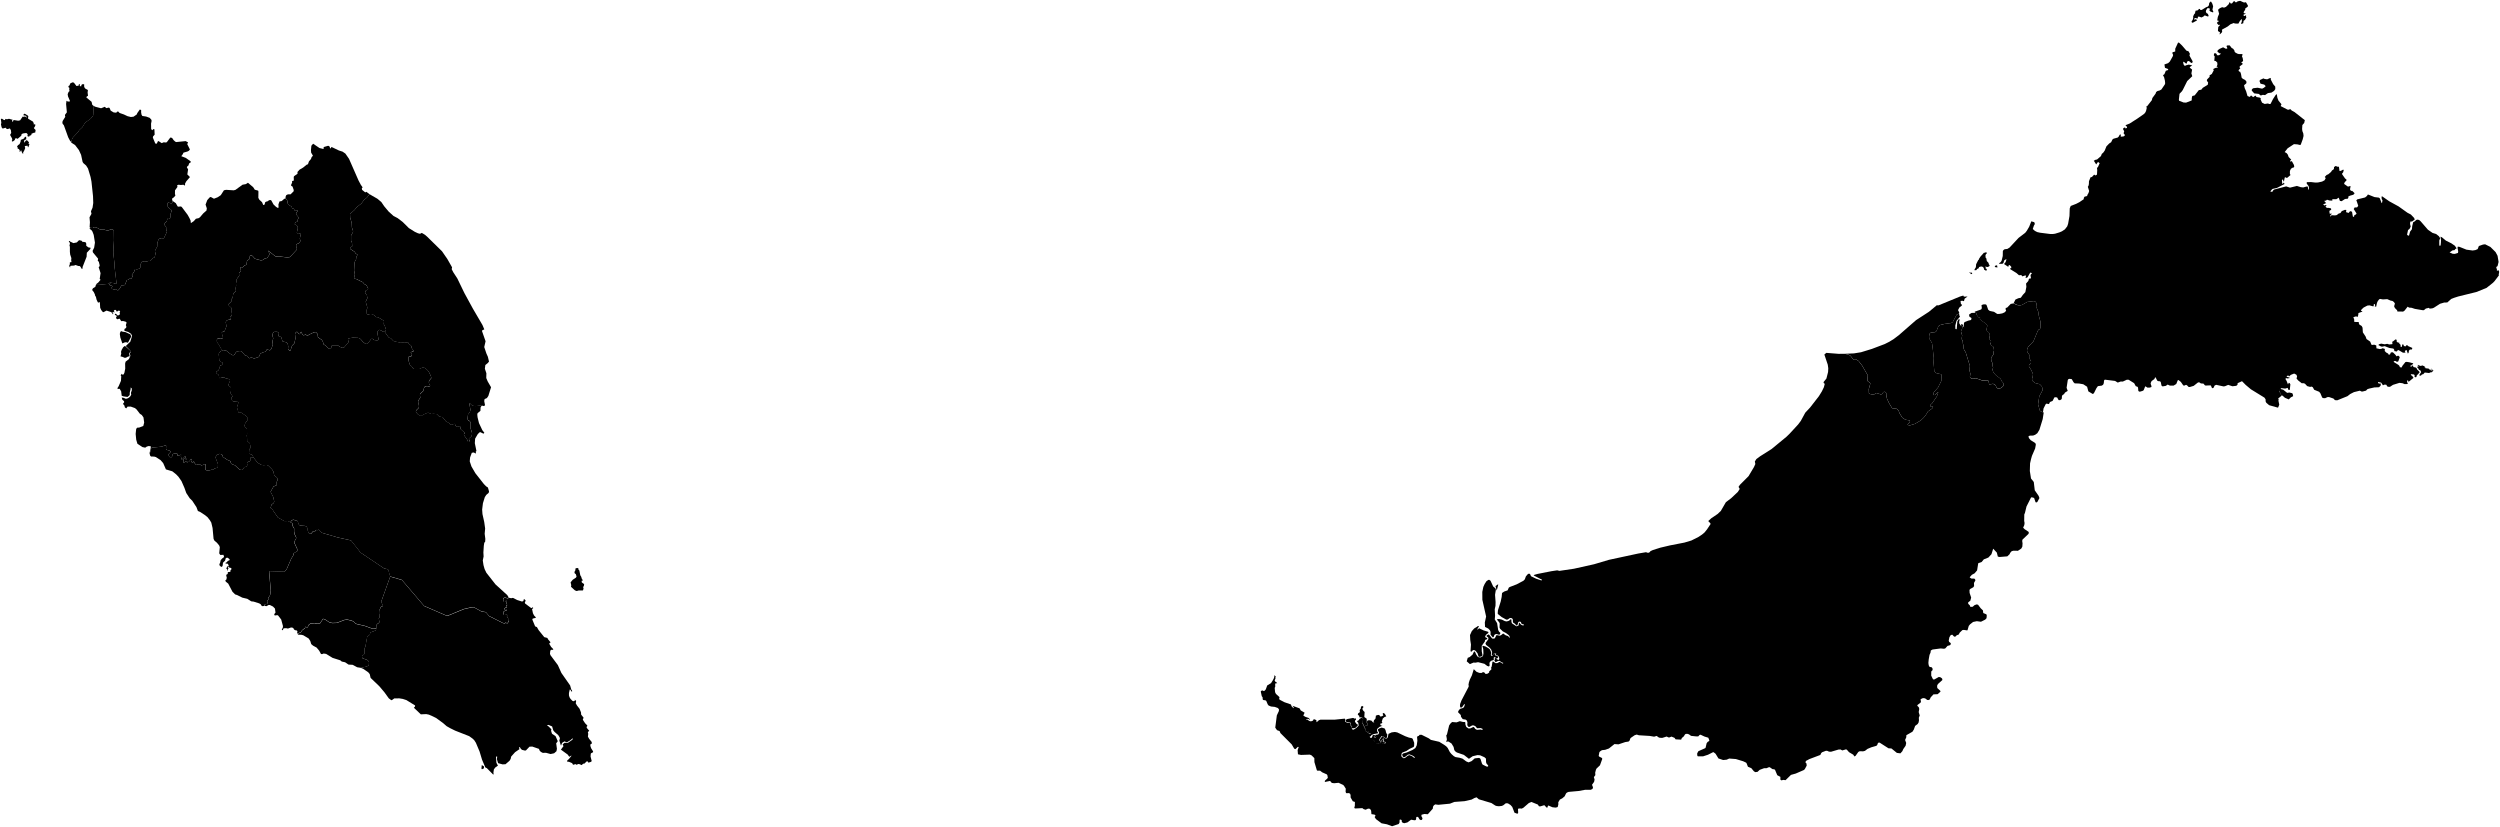 <?xml version="1.0" encoding="UTF-8" standalone="no"?>
<!-- Created for MapSVG plugin: http://mapsvg.com -->
<svg
   xmlns:mapsvg="http://mapsvg.com"
   xmlns:dc="http://purl.org/dc/elements/1.1/"
   xmlns:rdf="http://www.w3.org/1999/02/22-rdf-syntax-ns#"
   xmlns:svg="http://www.w3.org/2000/svg"
   xmlns="http://www.w3.org/2000/svg"
   mapsvg:geoViewBox="99.639555 7.364329 119.270884 0.853582"
   width="792.503"
   height="262.176">

  <path
     d="m 626.444,99.141 0.17,0.66 0.56,0.76 0.53,0.15 -0.08,0.45 0,0 0.6,0.52 0,0 1.28,0.85 0.48,0.61 -0.25,1.38 0.11,0.32 0.65,0.57 0.22,0.37 0.07,0.63 -0.19,0.82 0.14,0.42 0.43,0.4 -0.06,0.61 -0.26,0.39 0.29,0.33 0.8,0.55 0.18,1.15 -0.16,0.48 -0.03,0.78 -0.63,0.9 0.13,0.48 -0.11,0.89 0.29,0.37 0,0.93 0.22,0.58 -0.2,0.69 0.17,0.56 0.24,0.45 0.67,0.74 1.46,1.1 0.46,0.89 0.54,0.61 -0.04,0.72 -0.58,0.56 -0.59,0.34 -0.26,0.07 -0.47,-0.12 -0.37,-0.37 -0.22,-0.58 -0.29,-0.25 -0.52,-0.24 -1.25,0.16 -0.21,-1.07 -0.31,-0.23 -1.57,0.12 -2.1,-0.76 0,0 -0.54,0.06 0,0 -0.18,0.1 -0.6,0 -0.47,-0.33 -0.14,-0.26 0.17,-0.92 -0.33,-1.28 0.16,-1.3 -1.32,-4.26 -0.52,-0.85 -0.18,-0.59 -0.03,-0.86 -0.15,-0.36 -0.08,-0.93 -0.31,-0.64 0,0 0.02,-0.44 0,0 0.13,-0.67 -0.39,-1.27 0.54,-1.4 0,0 -0.02,-0.17 -0.43,-0.25 -0.08,-0.39 0.08,-0.1 0.52,0.13 0.05,0.47 0.37,0.39 -0.16,-0.49 0.11,-0.96 0.25,-0.24 1.06,-0.42 0.9,-0.21 0.16,-0.45 -0.13,-0.28 -0.44,-0.22 -0.17,-0.3 -0.02,-0.49 0.76,-0.5 1.47,-0.06 z m -4.01,-5.23 0.26,0.13 1.04,-0.05 -0.94,0.68 -0.22,0.81 -0.51,-0.15 -0.57,0.08 0.1,0.88 0.37,0.4 -0.12,0.22 -0.69,0.54 -0.4,0.72 0.01,0.45 0.19,0.1 0.12,0.32 -0.05,0.35 -0.77,0.39 0,0 -1.24,2.34 -0.53,0.28 -2.2,0.31 -1.27,0.33 -0.52,0.34 -0.61,1.54 -0.44,0.37 -1.15,0.11 -0.35,0.11 -0.24,0.25 -0.17,0.77 0.03,0.74 0.88,1.46 0.16,1.01 0.41,3.73 -0.07,1.47 0.23,2.58 0.28,0.52 0.44,0.26 1.33,0.3 0.25,0.16 -0.06,1.97 -1.05,2.1 -1.36,1.54 -0.08,0.62 0.09,0.25 0.34,-0.03 0.96,-0.92 0.12,0.08 -0.43,1.26 -1.51,2.21 -0.51,0.46 -0.13,0.53 0.07,0.15 0.88,-0.11 -0.08,0.27 -0.23,0.35 -1.32,0.93 -0.66,1.09 -0.69,0.87 -0.93,0.88 -1.85,1.09 0,0 -1.64,0.51 0,0 -0.66,-0.16 0,0 0.05,-0.28 0,0 0.69,-0.75 -0.13,-0.41 -1.32,-0.22 -0.97,-0.61 -0.89,-1.42 -0.29,-0.79 -0.63,-0.65 -1.43,-0.16 -0.97,-1.6 -0.67,-1.44 -0.18,-0.77 -0.06,-1.01 -0.25,-0.31 -0.33,-0.1 -0.32,0.1 -0.46,0.64 -0.31,0.11 -1.4,-0.44 -0.27,0.06 -0.45,0.36 -0.4,0.11 -1.01,-0.25 -0.29,-0.22 -0.05,-1.31 0.5,-1.76 -0.12,-0.21 -0.73,-0.57 -0.1,-0.22 0.13,-1.61 -1.79,-3.1 -1.09,-1.41 0,0 -0.8,-0.52 0,0 -0.38,-0.11 -0.48,0.16 -0.95,-1.23 -0.63,-0.34 0,0 -1.16,-0.28 2.89,-0.12 2.25,-0.36 3.45,-1.06 4.07,-1.54 1.27,-0.64 1.48,-0.88 1.7,-1.28 5.48,-4.78 4.07,-2.64 2.57,-2.13 0.21,0.12 0.33,-0.06 6.74,-2.77 1.07,-0.32 0.05,0.23 z"
     title="Brunei Darussalam"
     id="BN" />
  <path
     d="m 152.794,243.851 -0.13,-0.1 -0.04,-0.27 0.11,-0.96 0.69,0.45 -0.02,0.59 -0.61,0.29 z m -37.49,-32.36 0.95,-0.22 0,0 0.64,-0.37 0.05,-0.94 -0.08,-0.32 -0.49,-0.46 -1.5,-0.53 -0.13,-0.53 0.05,-0.28 0.56,-0.36 0.19,-0.31 0,-1.68 0.25,-0.43 0.59,-3.18 0.88,-0.76 0.1,-0.62 1.78,-0.69 0.12,-0.54 0,0 0.06,-1.07 0.2,-0.31 0.67,-0.48 0.09,-0.36 -0.23,-0.9 0.33,-0.74 -0.23,-0.96 0.04,-0.92 0.36,-0.59 0.05,-0.42 0.69,-0.35 0.1,-0.29 -0.42,-0.73 -0.1,-0.49 2.82,-7.87 0,0 3.74,1.1 7.03,8.23 7.16,3.11 0.3,0 5.14,-2.11 2.45,-0.57 0.7,-0.03 2.44,1.35 1.4,0.23 1,1.22 4.38,2.21 0.59,0.12 0.35,-0.27 0.3,0.25 0.23,-0.03 0.48,-0.75 -0.3,-0.29 0,-0.53 -0.34,-0.53 0.02,-0.59 -0.15,-0.1 -0.76,0.2 -0.27,-0.22 0.14,-0.95 0.65,-0.27 0.25,0.04 -0.11,-0.44 -0.39,0.26 -0.15,-0.05 -0.06,-0.37 0.28,-0.31 0.57,-0.09 -0.29,-0.26 0.1,-0.37 0.23,-0.15 -0.21,-0.41 0,-0.3 0.13,-0.13 -0.25,-0.23 -0.03,-0.56 -0.2,0.66 -0.43,-0.03 -0.22,-0.31 -0.06,-0.65 0.23,-0.29 0.41,-0.11 0.66,0.22 0.29,-0.01 0.08,-0.36 0,0 0.26,0.2 0.62,0.12 0.35,-0.11 0.29,0.04 1.22,0.63 1.55,0.49 0.45,-0.18 0.03,-0.45 0.33,-0.11 0.34,0.45 -0.28,0.62 0.11,0.3 1.83,1.37 0.24,0.09 0.2,-0.28 0.26,0.16 0,0.16 -0.34,0.23 0.28,1.33 0.35,0.71 0.59,0.62 -0.11,0.16 -0.9,0.22 -0.13,0.29 0.9,2.18 0.57,0.23 0.51,0.92 1.81,2.26 0.98,0.25 0.24,0.46 0.78,0.94 -0.41,0.34 0.07,0.25 0.53,0.89 0.6,0.6 0.05,0.36 -0.44,-0.14 -0.48,0.29 -0.11,1.03 0.16,0.45 2.34,3.14 1.12,2.49 2.77,3.96 0.35,1.25 0.28,0.43 -0.02,0.27 -0.09,0.01 -0.25,-0.22 -0.1,-0.35 -0.29,-0.09 -0.25,1.11 0,0.76 0.18,0.57 0.32,0.53 0.61,0.63 0.34,0.11 0.39,-0.1 0,-0.38 0.44,0.37 -0.13,0.77 0.4,0.7 0.8,1.01 0.47,1.17 0.04,0.68 0.81,1.06 -0.26,0.36 0.03,0.31 0.69,1.04 0.64,0.64 0.06,0.22 -0.24,0.28 0.06,0.32 0.78,0.92 -0.44,0.4 0.12,0.58 -0.1,0.88 0.39,0.68 0.79,0.98 0.08,0.51 -0.45,0.25 -0.04,0.49 0.25,0.76 0.62,0.99 -0.01,0.27 -0.65,0.35 -0.08,0.19 -0.06,0.83 0.37,1.46 -0.3,0.25 -0.75,0.23 -0.27,-0.41 -0.26,-0.01 -0.78,0.75 -0.32,-0.02 -0.53,0.47 -0.58,-0.28 -0.47,-0.08 -0.55,0.26 -0.31,-0.22 -0.8,0.22 -0.3,-0.53 -0.95,-0.4 -0.68,-0.11 0.12,-0.37 0.46,-0.39 0.86,-1.06 -0.13,-0.04 -0.59,0.35 -0.5,-0.7 -2.15,-1.56 0.82,-1.09 -0.27,-0.57 0.6,-0.5 1.08,0 1.43,-0.99 0.15,-0.51 -0.83,0.69 -0.95,0.59 -0.37,-0.01 -0.5,-0.24 -0.7,0.42 -0.28,0.52 -0.03,0.3 -0.17,0.03 -0.47,-1.53 0.18,-0.73 -0.14,-0.35 -0.4,-0.64 -1.15,-1 -0.42,-0.51 -0.36,-1.23 -1.15,-0.49 -0.5,0.13 0.54,0.37 0.87,0.88 -0.09,0.49 0.25,0.82 0.11,0.17 1.05,0.69 0.67,1.52 -0.04,0.26 -0.42,0.49 0.23,1.77 -0.15,0.76 -0.74,0.65 -1.12,0.24 -1.47,-0.4 -1,0.03 -0.61,-0.31 -0.43,-0.47 -0.16,-0.48 -2.14,-0.74 -0.87,0.04 -1.11,1.16 -0.3,0.09 -0.97,-0.25 -0.37,-0.33 -0.3,-0.52 -0.3,0.07 0.17,0.56 -1.4,0.97 -1.24,1.39 -0.16,0.74 -0.36,0.59 -1.27,1.09 -0.92,0.05 -1.43,-0.39 -0.37,-1.23 0.09,-0.82 -0.2,-0.1 -0.18,0.18 0.13,1.86 0.48,0.9 -0.85,0.6 -0.43,0.58 -0.15,1.03 0.08,0.53 -0.19,0.06 -1.97,-2 -0.49,-0.24 -1.04,-2.45 -0.78,-2.59 -1.17,-2.77 -0.54,-0.84 -0.53,-0.5 -1.06,-0.76 -4.43,-1.74 -1.56,-0.77 -1.15,-0.65 -1.09,-0.95 -2.28,-1.66 -1.35,-0.66 -0.92,-0.39 -0.84,-0.17 -1.7,0.08 -2.21,-2.1 0.36,-0.37 0.03,-0.35 -2.76,-1.7 -1.15,-0.37 -1.1,-0.18 -1.59,0.02 -0.78,0.56 -0.2,-0.02 -0.75,-0.56 -1.41,-1.95 -1.62,-1.91 -2.74,-2.62 -0.28,-1.21 -0.46,-0.56 -1.59,-1.09 -0.74,-0.32 0,0 0.7,-0.17 0,0 0.19,-0.06 z m 67.7,-31.45 0.38,0.17 -0.06,0.26 0.32,0.36 0.31,1.53 0.29,0.47 0.24,0.79 0.32,0.25 -0.06,0.2 -0.23,-0.09 -0.14,0.2 0.07,0.46 0.73,0.53 -0.08,0.55 -0.25,0.39 0.14,0.38 -0.15,0.62 -0.11,0.06 -1.29,0.01 -0.58,0.17 -0.31,-0.07 -0.4,-0.22 -1.13,-1.05 0.07,-0.51 -0.2,-0.9 0.68,-0.82 1.01,-0.67 0.19,-0.34 -0.21,-0.74 -0.42,-0.35 -0.01,-0.42 0.25,-0.43 0.07,-0.65 0.56,-0.14 z"
     title="Johor"
     id="MY-01" />
  <path
     d="m 7.884,46.571 0.11,0.32 -0.09,0.31 -0.37,0.84 -0.18,0.11 0,0.56 -0.11,0.04 -0.31,-0.45 -0.19,-0.63 -0.13,0.03 -0.24,0.41 -0.22,-0.1 0.11,-0.39 -0.32,-0.39 -0.34,-0.12 -0.04,-0.47 -0.18,-0.17 0.33,-0.45 0.49,-0.34 0.3,-0.72 0.1,-0.63 0.78,-0.3 0.35,-0.27 -0.01,-0.17 0.34,-0.24 0.22,0.02 0.04,0.77 -0.63,0.32 -0.05,0.41 0.09,0.27 0.08,0.08 0.25,-0.55 0.46,-0.26 0.62,0.65 0.02,0.25 -0.19,0.28 0.33,0.04 -0.01,0.21 -0.28,0.75 -0.15,0.12 -0.13,-0.53 -0.76,0.11 -0.16,0.18 0.07,0.1 z m 0.25,-10.37 0.71,0.46 0.18,0.41 -0.15,0.18 0.05,0.39 1.54,0.92 0.22,0.5 0.05,0.46 0.35,-0.19 0.08,0.11 0.04,0.29 -0.24,0.56 -0.22,0.23 0.07,0.2 0.48,0.49 -0.13,0.82 -0.43,0.05 -0.79,0.34 0.03,0.3 -0.11,0.12 -0.57,0.24 0.02,0.2 -0.17,0.03 -0.33,-0.08 -0.16,-0.27 0.18,-0.18 -0.25,-0.47 -0.3,-0.15 -0.99,0.14 -0.47,0.22 -0.01,0.31 -0.16,0.27 -1.09,0.92 -0.21,-0.15 -0.37,-0.03 -0.28,0.17 0.04,0.28 -0.1,0.13 -0.55,0.42 -0.27,-0.01 -0.09,-0.13 0.16,-0.4 -0.08,-0.44 -0.62,-1.09 0.36,-0.63 -0.1,-0.87 -0.32,-0.57 -0.75,0.23 -0.41,-0.17 -0.18,-0.28 -0.9,0.26 -0.16,-0.08 -0.23,-0.33 -0.21,-0.94 0.13,-0.42 -0.15,-1.26 0.34,-0.09 0.7,0.46 0.27,-0.07 0.18,-0.34 0.42,0.15 0.67,-0.17 0.86,0.25 0.24,-0.04 -0.14,0.52 0.11,0.16 0.19,0.03 0.13,-0.46 0.21,-0.05 1.3,0.21 0.62,-0.13 0.84,-1.21 0.4,0.14 0.27,-0.21 0.63,0.47 -0.23,-0.62 -0.85,-0.16 -0.02,-0.15 0.28,-0.37 0.44,0.17 z m 22.15,-2.34 1.76,0.46 1.18,-0.47 0.46,0.43 0.84,-0.18 0.22,0.14 0.35,0.84 0.94,0.56 0.86,0.09 0.12,-0.23 0.4,-0.2 0.5,0.51 1.37,0.48 1.14,0.54 1.06,0.26 0.85,-0.1 1.01,-0.7 0.18,-0.45 0.79,-1.11 0.12,0 0.32,0.21 -0.02,0.66 0.13,0.74 0.25,0.42 1.21,0.18 1.13,0.42 0.52,0.58 0.09,0.37 -0.18,0.89 0.03,1.7 0.33,0.39 0.46,-0.41 0.24,0.12 0.08,1.68 -0.5,0.56 -0.07,0.38 0.75,1.82 0.28,0.15 0.27,-0.15 0.26,-0.6 0.21,-0.14 1.04,0.67 0.6,-0.26 0.82,0.07 0.29,-0.23 0.96,-1.28 0.26,-0.09 0.42,0.22 0.41,0.61 0.54,0.5 0.31,0.12 2.98,-0.3 0.68,0.36 0.07,0.13 -0.26,0.44 0.86,1.72 -0.31,0.4 -0.45,0.24 -1.29,0.37 -0.2,0.47 -0.49,0.65 1.4,0.53 1.56,1.1 0.05,0.22 -0.09,0.16 -0.43,0.27 -0.21,0.66 -0.39,0.32 -0.12,0.27 0.39,0.65 -0.24,1.6 0.83,0.84 -1.16,1.35 -0.43,0.79 0.06,0.29 -0.14,0.28 -0.41,-0.28 -0.77,0.08 -0.81,-0.08 -0.43,0.21 0.14,0.46 -0.79,1.12 -0.01,1.11 0.13,0.56 -0.51,0.56 -0.49,0.32 -0.04,0.36 0.14,0.41 0,0 0.04,0.18 -0.21,0.56 -0.33,0.03 -0.82,-0.2 -0.14,0.03 -0.11,0.21 0.06,1.05 0.45,0.54 0.53,0.31 0.19,0.26 0.04,0.3 -0.39,1.1 0.02,0.74 -0.13,0.51 -0.41,0.14 -0.4,-0.08 -0.24,0.88 -0.58,0.45 -0.07,0.2 0.03,0.54 0.45,0.53 0.05,0.95 0.19,0.34 0,0.27 -0.93,1.97 -0.6,0.28 -0.69,-0.17 -0.31,0.22 -0.23,0.41 -0.27,0.82 -0.04,1.18 -0.49,0.82 0.11,0.66 -0.42,1.85 -0.5,0.26 -0.93,0.95 -0.48,-0.05 -0.67,0.22 -0.53,-0.12 -1.1,0.25 -0.08,0.4 -0.27,0.38 0.02,0.98 -0.37,0.37 -0.49,0.12 -0.42,0.25 -0.18,0.06 -0.32,-0.1 -0.1,0.08 -0.1,0.52 -0.73,1.07 0.23,0.35 -0.28,0.67 -0.21,0.14 -0.52,0.01 -0.38,0.36 -0.39,0.04 -0.65,1.53 -0.21,0.13 -0.88,0.09 -0.57,1.01 -0.5,0.51 -0.25,0.01 -0.44,-0.39 -0.54,0.19 -0.73,-0.29 -0.12,-0.35 0.28,-0.34 -0.03,-0.17 -0.31,-0.27 -0.41,0.14 -0.17,-0.42 0.35,-0.52 0,0 0.95,0.12 0.75,0.26 0.18,-0.19 -0.62,-5.08 -0.03,-1.21 -0.33,-2.82 0.06,-0.95 -0.08,-0.64 0.17,-2.9 -0.04,-3.17 -0.29,-0.25 -0.62,-0.13 -0.69,0.34 -0.34,0.05 -0.53,-0.06 -0.76,-0.31 -1.14,0.06 -1.18,-0.68 -0.65,-0.05 -0.42,0.26 -0.69,-0.02 0,0 -0.24,-0.09 -0.1,-0.2 0.09,-1.52 -0.13,-1.55 0.62,-1.11 -0.16,-0.81 0.5,-1.13 0.22,-1.49 -0.07,-2.16 -0.49,-4.61 -0.29,-1.48 -0.81,-2.68 -0.6,-0.95 -0.85,-0.74 -0.26,-0.39 -0.48,-2.25 -0.7,-1.52 -1.21,-1.59 -1.25,-0.8 0.07,-0.18 0,0 0.21,-0.89 0.33,-0.59 1.57,-1.67 0.4,-0.63 0.94,-0.87 0.9,-1.47 1.77,-1.27 0.71,-0.88 0.09,-0.23 0.17,-2.9 0,0 0.57,0.26 z"
     title="Kedah"
     id="MY-02" />
  <path
     d="m 99.254,45.551 2.02,1.37 1.19,0.3 0.19,-0.22 -0.08,-0.37 1.41,-0.41 0.38,0.08 0.37,0.78 0.18,-0.13 0.15,-0.38 2.39,1.14 1.12,0.35 0.91,0.62 1.16,1.67 3.02,6.88 0.72,1.35 0.58,0.82 -0.26,0.25 0.08,0.53 1,0.81 0.37,-0.19 0.99,0.77 0,0 -0.84,1.08 -0.92,0.76 -0.81,1.1 -1.43,1.12 -0.75,0.93 -1.43,1.27 0.04,1.14 0.48,1.68 0.07,1.44 0.39,1.2 -0.14,0.53 -0.47,0.71 -0.04,0.41 0,1.36 0.3,0.66 0.06,1.13 -0.66,0.4 -0.03,0.26 0.17,0.24 1.27,0.83 0.4,0.62 0.41,0.18 0.12,0.18 -0.37,0.68 -0.08,0.75 -0.42,0.77 -0.09,0.42 -0.11,2.36 0.23,1.16 -0.28,1.41 0.75,0.11 2.08,1.03 0.38,0.51 0.8,0.49 0.49,1.01 -0.13,0.37 -0.56,0.19 -0.3,0.5 0.08,0.37 0.49,0.6 0.19,0.91 -0.54,1.2 0.47,1.64 0.01,0.4 -0.17,0.55 0.02,1.2 0.17,0.2 0.29,0.07 0.59,-0.18 0.68,0.04 0.81,0.47 0.47,0.47 0.61,0.06 1.74,1.07 0.1,0.2 -0.07,0.92 0.28,0.43 0.44,1.3 -0.1,0.34 -0.31,0.37 0,0 -0.37,0.01 -1.22,-0.65 -0.38,0.13 -0.32,0.4 -0.06,0.43 0.42,2.24 -0.43,0.16 -0.75,-0.07 -0.26,-0.05 -0.48,-0.38 -0.43,0.02 -0.79,1.07 -0.55,0.48 -0.31,0.05 -0.26,-0.1 -0.66,-0.5 -0.79,-0.91 -0.4,-0.3 -0.53,-0.13 -1.6,-0.06 -1.35,0.28 -0.13,0.27 0.17,0.91 -1.42,1.66 -0.54,0.11 -0.77,-0.31 -0.67,-0.48 -1.71,0 -0.22,0.13 -0.23,0.94 -0.31,0.04 -0.46,-0.11 -0.91,-0.91 -0.66,-0.41 -0.23,-0.85 -0.35,-0.57 -1.22,-0.85 -0.14,-1.04 -0.51,-0.57 -0.29,-0.03 -0.5,0.16 -1.44,0.69 -0.45,0.34 -0.6,-0.44 -0.58,0.29 -0.26,-0.15 -0.35,-0.49 -0.13,-0.47 -0.27,0.15 -0.21,0.58 -0.39,-0.12 -0.35,-0.52 -0.23,-0.12 -0.32,0.24 -0.26,0.41 0.16,1.43 -0.38,1.62 -0.71,0.71 -0.49,1.52 -0.25,0.07 -0.4,-0.31 -0.14,-0.27 0.06,-0.78 -0.19,-0.94 -0.45,-0.34 -1.02,-0.23 -0.16,-0.12 -0.4,-1.26 -0.18,-0.14 -0.41,0.02 -0.32,-0.35 0.19,-0.62 -0.17,-0.39 -0.39,-0.23 -1,0.01 -0.33,0.32 -0.15,0.5 0,0.47 0.23,0.75 -0.27,1.05 0.14,0.88 -0.44,1.4 -0.53,0.53 -0.7,-0.32 -0.22,0.01 -0.39,0.68 -1.02,0.29 -0.67,0.37 -0.41,0.92 -0.46,0.32 -0.42,0.03 -0.64,0.3 -0.94,-0.44 -0.49,0.33 -0.31,-0.16 -0.44,-0.57 -0.73,-0.19 -1.07,-1.27 -0.47,-0.13 -0.97,0.12 -0.35,0.27 -0.53,0.81 -0.42,0.19 -0.92,-0.52 -1.35,-1.07 -0.95,0.19 0,0 -0.57,-0.69 -0.8,-1.42 -0.37,-0.46 -0.19,-0.4 -0.01,-0.54 0.32,-0.48 0.8,0.16 0.73,-0.16 0.11,-0.29 -0.4,-1.5 0.18,-0.2 0.71,-0.25 0.62,-1.61 0.04,-0.19 -0.29,-0.87 0.08,-0.45 0.36,-0.38 1.3,-0.33 -0.4,-0.37 0.09,-0.3 0.41,-0.39 0.16,-0.54 -0.21,-1.14 0.02,-0.85 -0.85,-0.76 -0.04,-0.43 0.89,-0.87 0.05,-0.25 -0.13,-0.31 0.44,-0.56 0.29,-1.42 0.77,-0.76 -0.11,-0.79 0.21,-1.02 -0.09,-0.61 0.17,-0.46 -0.01,-0.55 0.25,-0.56 0.66,-0.81 -0.08,-0.78 0.62,-0.86 -0.19,-0.71 0.05,-0.32 0.16,-0.11 0.56,0.09 0.54,-0.58 0.6,-0.24 0.18,-1.08 0.18,-0.29 0.55,-0.39 0.2,-1.03 0.2,-0.21 0.59,0.18 0.82,0.91 1.8,0.5 0.45,-0.02 0.52,-0.22 0.31,-0.32 0.81,-0.19 0.71,-1.05 0,-0.4 -0.29,-0.48 -0.04,-0.42 0.25,0.31 2.05,1.59 1.59,0.03 1.9,0.25 0.84,-0.04 0.47,-0.35 1.84,-2.01 0.08,-0.3 -0.22,-0.94 0.03,-0.4 0.36,-0.3 0.46,-0.09 0.5,-0.73 0.03,-0.19 -0.25,-0.53 0.35,-1.57 -0.63,-0.24 -0.56,0.03 -0.09,-0.22 0.31,-1.35 -0.03,-0.49 -0.27,-0.41 -0.69,-0.39 0.23,-0.62 0.63,-0.2 0.14,-0.77 0.25,-0.31 -0.04,-0.3 -0.56,-0.7 -0.16,-0.46 0,-0.28 0.38,-0.36 0.1,-0.37 -0.28,-0.16 -0.33,0.26 -0.29,0.02 -0.35,-0.66 -0.54,-0.15 -0.15,-0.51 -1.03,-0.63 -0.17,-0.32 -0.19,-1.03 -0.48,-0.68 0,0 -0.07,-0.38 0.26,-0.63 0.54,-0.25 0.81,0.01 0.97,-0.96 0.04,-0.4 -0.38,-1.11 -0.42,-0.24 -0.04,-0.28 0.32,-0.72 0,-0.55 0.32,0.01 0.23,-0.19 -0.03,-1.1 0.14,-0.24 1.07,-0.77 -0.03,-0.54 0.66,-0.73 1.14,-0.67 1.11,-0.9 0.42,-0.16 0.32,-0.92 0.63,-0.72 0.22,-0.63 0.41,-0.42 -0.58,-1 -0.05,-0.79 0.13,-1.38 0.55,-0.64 z"
     title="Kelantan"
     id="MY-03" />
  <path
     d="m 94.304,200.931 1.08,-0.47 0.38,-0.6 0.92,-0.73 0.08,-0.37 0.75,0.15 0.4,-0.83 0.56,-0.4 1.43,0.13 0.15,-0.15 1.41,-0.03 0.94,-1.41 0.61,0.17 1.36,0.9 0.93,0.25 1.5,-0.05 2.31,-0.9 0.92,-0.14 1.53,0.36 0.62,0.35 0.49,0.52 0.43,0.18 2.61,0.61 2.49,0.91 1.09,-0.09 0,0 -0.12,0.54 -1.78,0.69 -0.1,0.62 -0.88,0.76 -0.59,3.18 -0.25,0.43 0,1.68 -0.19,0.31 -0.56,0.36 -0.05,0.28 0.13,0.53 1.5,0.53 0.49,0.46 0.08,0.32 -0.05,0.94 -0.64,0.37 0,0 -1.12,0.26 0,0 -0.7,0.17 0,0 -1.25,-0.2 -1.42,-0.77 -1.31,-0.07 -1.1,-0.74 -1.04,-0.22 -0.49,-0.4 -2.43,-0.77 -2.05,-1.26 -0.78,-0.12 -0.48,0.19 -0.36,-0.03 -0.57,-1.05 -0.82,-0.99 -1.13,-0.61 -0.58,-0.5 -0.3,-0.98 -0.51,-0.79 -1.7,-1.02 -0.58,-0.15 -1.02,-0.04 -0.24,-0.27 z"
     title="Melaka"
     id="MY-04" />
  <path
     d="m 92.194,165.631 0.05,-0.33 0.17,-0.23 0.53,-0.32 0.29,-0.01 0.29,0.27 0.72,0.08 0.23,0.34 0.27,0.85 0.38,0.34 1.54,0.1 0.49,0.15 0.31,0.52 0.08,0.7 0.32,0.85 0.33,0.31 0.47,-0.08 0.58,-0.7 0.67,-0.07 0.38,-0.41 0.31,0.06 0.55,-0.1 0.83,0.88 0.23,0.11 4.81,1.42 4.15,0.93 0.19,0.11 2.53,3.2 0.31,0.59 0.36,0.14 7.31,4.92 0.98,0.17 0.24,0.17 0.62,2.14 0,0 -2.82,7.87 0.1,0.49 0.42,0.73 -0.1,0.29 -0.69,0.35 -0.05,0.42 -0.36,0.59 -0.04,0.92 0.23,0.96 -0.33,0.74 0.23,0.9 -0.09,0.36 -0.67,0.48 -0.2,0.31 -0.06,1.07 0,0 -1.09,0.09 -2.49,-0.91 -2.61,-0.61 -0.43,-0.18 -0.49,-0.52 -0.62,-0.35 -1.53,-0.36 -0.92,0.14 -2.31,0.9 -1.5,0.05 -0.93,-0.25 -1.36,-0.9 -0.61,-0.17 -0.94,1.41 -1.41,0.03 -0.15,0.15 -1.43,-0.13 -0.56,0.4 -0.4,0.83 -0.75,-0.15 -0.08,0.37 -0.92,0.73 -0.38,0.6 -1.08,0.47 0,0 -0.11,-0.32 0.13,-0.23 -0.16,-0.42 -0.63,-0.12 -0.32,-0.23 -0.22,-0.42 -0.37,-0.18 -0.38,-0.01 -0.96,0.33 -0.58,-0.12 -0.64,0.04 -0.29,0.16 -0.04,0.42 -0.18,0.02 -0.24,-0.32 0.32,-0.34 0.08,-0.64 -0.56,-2.08 -1.01,-1.31 -0.37,-0.09 -0.28,0.11 -0.5,-0.06 -0.04,-0.38 0.39,-0.45 -0.17,-1.29 -0.62,-0.64 -0.98,-0.49 -0.48,0.01 -0.56,0.35 -0.58,-0.06 -0.1,-0.16 0,0 0.05,-0.29 0.86,-0.28 -0.06,-0.89 0.61,-0.58 -0.16,-0.54 0.39,-0.48 0.16,-0.47 0.15,-1.26 -0.52,-6.1 4.91,0.17 0.67,-0.81 1.44,-3.31 0.67,-1.1 0.1,-0.6 1.11,-0.68 0.03,-0.66 -0.92,-2 0.08,-0.51 0.46,-0.82 0.02,-0.42 -0.48,-0.98 -0.17,-0.85 0.01,-0.99 -0.48,-0.8 -0.1,-0.85 -0.48,-0.2 z"
     title="Negeri Sembilan"
     id="MY-05" />
  <path
     d="m 70.654,111.251 0.95,-0.19 1.35,1.07 0.92,0.52 0.42,-0.19 0.53,-0.81 0.35,-0.27 0.97,-0.12 0.47,0.13 1.07,1.27 0.73,0.19 0.44,0.57 0.31,0.16 0.49,-0.33 0.94,0.44 0.64,-0.3 0.42,-0.03 0.46,-0.32 0.41,-0.92 0.67,-0.37 1.02,-0.29 0.39,-0.68 0.22,-0.01 0.7,0.32 0.53,-0.53 0.44,-1.4 -0.14,-0.88 0.27,-1.05 -0.23,-0.75 0,-0.47 0.15,-0.5 0.33,-0.32 1,-0.01 0.39,0.23 0.17,0.39 -0.19,0.62 0.32,0.35 0.41,-0.02 0.18,0.14 0.4,1.26 0.16,0.12 1.02,0.23 0.45,0.34 0.19,0.94 -0.07,0.78 0.14,0.31 0.4,0.31 0.25,-0.07 0.49,-1.52 0.71,-0.71 0.38,-1.62 -0.16,-1.43 0.26,-0.41 0.32,-0.24 0.23,0.12 0.35,0.52 0.39,0.12 0.21,-0.58 0.27,-0.15 0.13,0.47 0.35,0.49 0.26,0.15 0.58,-0.29 0.6,0.44 0.45,-0.34 1.44,-0.69 0.5,-0.16 0.29,0.03 0.51,0.57 0.14,1.04 1.22,0.85 0.35,0.57 0.23,0.85 0.66,0.37 0.89,0.89 0.46,0.11 0.31,-0.04 0.23,-0.94 0.22,-0.13 1.71,0 0.67,0.48 0.77,0.31 0.54,-0.11 1.42,-1.66 -0.17,-0.91 0.13,-0.27 1.35,-0.28 1.6,0.06 0.53,0.13 0.4,0.3 0.79,0.91 0.66,0.5 0.26,0.1 0.31,-0.05 0.55,-0.48 0.79,-1.07 0.43,-0.02 0.48,0.38 0.26,0.05 0.75,0.07 0.43,-0.16 -0.42,-2.24 0.06,-0.43 0.32,-0.4 0.38,-0.13 1.22,0.65 0.37,-0.01 0,0 1.25,1.75 0.75,0.34 0.78,0.83 2.26,0.54 1.23,-0.16 1.34,0.17 -0.01,0.25 0.77,0.66 0.25,0.86 0.63,0.82 -0.98,0.42 0,0.16 0.4,0.41 -0.24,0.68 -0.92,0.24 0.07,1.27 0.44,1.3 0.5,0.34 0.38,0.62 0.47,0.27 1.6,0 1.07,-0.48 0.73,0.14 0.86,0.78 0.49,0.72 0.52,1.12 0.14,0.59 -0.59,0.72 -0.21,0.54 0.09,0.58 0.29,0.42 0.03,0.22 -0.32,0.2 -0.7,-0.15 -0.67,0.21 -0.27,0.48 -0.19,0.85 -1.02,0.97 -0.06,0.44 0.13,0.73 -0.6,0.89 -0.11,0.38 0.27,1.3 0,0.45 -0.1,0.26 -0.73,0.72 -0.14,0.35 0.11,0.35 0.57,0.64 0.92,0.51 1.18,-0.67 1.08,-0.42 1.01,0.42 0.77,-0.07 1.02,0.14 0.69,0.71 1.11,0.24 1.04,1.29 1.02,0.58 0.39,0.49 0.52,0.03 0.78,-0.29 0.16,0.03 0.2,0.58 0.28,0.29 0.26,0.04 0.71,-0.19 0.23,0.11 0.09,0.78 1.34,1.21 -0.25,0.39 0.04,0.37 1.03,1.46 0.26,0.69 0.19,0.03 0.43,-0.21 -0.36,-0.65 0,-0.25 0.85,-0.75 0.13,-0.69 0,-0.37 -0.46,-1.44 -0.01,-1.88 -0.25,-0.37 -0.54,-0.36 -0.2,-0.42 0.19,-1.36 0.56,-0.71 0.21,-0.72 -0.35,-2.06 0.16,-0.07 0.52,0.54 0.42,0.24 0.75,0.14 3.1,-0.4 0,0 0,0.18 -0.35,0.22 -0.46,-0.12 -0.35,0.16 -0.23,0.42 -0.05,1.07 -0.91,0.73 -0.08,0.48 0.09,0.84 0.45,1.82 1.05,2.23 0.65,0.85 -0.28,0.28 -1,-0.49 -0.29,0.09 -0.54,0.57 -0.82,1.41 -0.09,1.43 0.51,2.48 -0.23,0.21 0.08,0.42 -0.1,0.17 -0.58,-0.34 -0.64,0.1 -0.54,1.47 -0.11,1.26 0.54,1.61 1.23,2.12 2.7,3.44 0.74,0.75 0.55,0.36 0.32,1.12 0.03,0.31 -0.18,0.32 -0.71,0.61 -0.45,0.71 -0.59,1.9 -0.25,2.02 0.1,1.43 0.56,2.52 0.29,2.07 -0.15,1.65 0.21,1.65 -0.06,0.9 -0.27,0.29 -0.15,0.93 -0.14,2.17 0.07,1.26 -0.26,1.25 0.22,1.49 0.35,1.25 0.56,1.17 2.91,3.71 3.72,3.38 0.36,0.6 0,0 -0.08,0.36 -0.29,0.01 -0.66,-0.22 -0.41,0.11 -0.23,0.29 0.06,0.65 0.22,0.31 0.43,0.03 0.2,-0.66 0.03,0.56 0.25,0.23 -0.13,0.13 0,0.3 0.21,0.41 -0.23,0.15 -0.1,0.37 0.29,0.26 -0.57,0.09 -0.28,0.31 0.06,0.37 0.15,0.05 0.39,-0.26 0.11,0.44 -0.25,-0.04 -0.65,0.27 -0.14,0.95 0.27,0.22 0.76,-0.2 0.15,0.1 -0.02,0.59 0.34,0.53 0,0.53 0.3,0.29 -0.48,0.75 -0.23,0.03 -0.3,-0.25 -0.35,0.27 -0.59,-0.12 -4.38,-2.21 -1,-1.22 -1.4,-0.23 -2.44,-1.35 -0.7,0.03 -2.45,0.57 -5.14,2.11 -0.3,0 -7.16,-3.11 -7.03,-8.23 -3.74,-1.1 0,0 -0.62,-2.14 -0.24,-0.17 -0.98,-0.17 -7.31,-4.92 -0.36,-0.14 -0.31,-0.59 -2.53,-3.2 -0.19,-0.11 -4.15,-0.93 -4.81,-1.42 -0.23,-0.11 -0.83,-0.88 -0.55,0.1 -0.31,-0.06 -0.38,0.41 -0.67,0.07 -0.58,0.7 -0.47,0.08 -0.33,-0.31 -0.32,-0.85 -0.08,-0.7 -0.31,-0.52 -0.49,-0.15 -1.54,-0.1 -0.38,-0.34 -0.27,-0.85 -0.23,-0.34 -0.72,-0.08 -0.29,-0.27 -0.29,0.01 -0.53,0.32 -0.17,0.23 -0.05,0.33 0,0 -0.83,-0.43 -1.15,0.03 -2.07,-1.16 -1.5,-2.16 -0.13,-0.37 -0.7,-0.47 0.31,-1.05 0.7,-0.56 0.17,-0.45 -0.36,-1.51 -0.81,-1.57 0.95,-1.7 0.82,-0.31 0.18,-0.18 -0.03,-0.88 0.27,-0.61 -0.03,-0.53 -0.12,-0.28 -0.74,-0.62 -0.19,-0.32 -0.19,-0.96 -0.44,-0.7 -1.14,-1.16 -0.53,-0.27 -1.07,0.09 -0.77,-0.14 -1.13,-0.69 -1.29,-1.67 0,0 -0.37,-0.76 -1.04,-0.43 0.1,-1.34 0.42,-0.52 0,-0.33 -0.29,-1.1 -0.8,-0.69 -0.04,-1.2 -0.13,-0.42 0.15,-0.61 -0.05,-1.48 -0.11,-0.3 -0.53,-0.46 -0.15,-0.34 0.18,-0.73 0.85,-1.2 -0.02,-0.57 -0.48,-0.63 -1.5,-1.04 -0.71,0.03 -0.26,-0.19 -0.44,-1.55 0.43,-1.39 0,-0.31 -1.56,-0.17 -0.3,-0.14 -0.21,-0.3 -0.15,-0.68 0.42,-0.51 -0.64,-0.86 -0.06,-0.27 0.19,-0.6 -0.02,-0.92 -0.09,-0.24 -0.61,-0.42 -0.15,-0.29 0.56,-1.33 -0.11,-0.29 -0.42,-0.29 -0.82,-0.15 -0.55,-0.39 -1.38,0.3 -0.2,-0.17 -0.08,-0.63 -0.17,-0.36 -0.36,-0.2 -0.28,-0.02 -0.08,-0.22 0.15,-0.48 0.56,-0.34 0.28,-0.45 0.29,-1.08 0.59,-0.23 0.25,-0.37 -0.05,-0.38 -0.75,-0.34 -0.25,-0.33 -0.23,-1.92 0.08,-0.44 0.33,-0.38 0.39,-0.28 0.56,-0.01 z"
     title="Pahang"
     id="MY-06" />
  <path
     d="m 25.834,76.301 0.42,0.44 0.29,-0.08 0.65,0.18 0.15,0.41 0,0.67 0.69,0.51 0.67,0.11 -0.06,0.37 -1.12,1.21 -0.07,1.27 -1.29,3.29 0.04,0.38 -0.13,0.13 -0.24,-0.02 -0.31,-0.61 -0.3,-0.23 -0.42,-0.02 -0.86,-0.31 -0.46,0.19 -1.08,0.06 -0.17,0.25 -0.01,0.35 -0.3,-0.55 0.24,-0.63 -0.07,-0.39 0.29,-0.18 0.28,-0.01 -0.1,-0.6 0.06,-0.67 -0.38,-1.15 -0.09,-0.87 0,-1.54 -0.13,-0.48 0.15,-0.51 -0.09,-0.41 -0.25,-0.21 0,-0.13 0.18,-0.16 0.3,0.26 0.97,0.45 1.07,-0.22 0.71,-0.71 0.77,0.16 z m 2.94,-4.04 0.69,0.02 0.42,-0.26 0.65,0.05 1.18,0.68 1.14,-0.06 0.76,0.31 0.53,0.06 0.34,-0.05 0.69,-0.34 0.62,0.13 0.29,0.25 0.04,3.17 -0.17,2.9 0.08,0.64 -0.06,0.95 0.33,2.82 0.03,1.21 0.62,5.08 -0.18,0.19 -0.75,-0.26 -0.95,-0.12 0,0 -0.3,0.01 -0.38,0.33 -0.37,0.07 -3.04,0.3 -0.53,-0.08 0,0 0.09,-0.23 0.63,-0.49 0.64,-0.77 -0.01,-0.2 -0.2,-0.13 0.27,-1.85 -0.6,-1.9 0.31,-0.31 0,-0.33 -0.26,-1.07 -0.34,-0.31 0.11,-0.67 -1.64,-1.99 -0.1,-0.5 0.49,-0.99 0.25,-1.61 -0.39,-2.44 -0.39,-1.04 -0.27,-0.41 -0.65,-0.51 0.02,-0.13 0.36,-0.12 z"
     title="Pulau Pinang"
     id="MY-07" />
  <path
     d="m 39.584,109.651 1.92,1.69 -0.15,0.4 -0.21,0.01 -0.22,0.21 0.18,0.99 -0.52,0.08 -0.62,0.34 -0.39,0.07 -0.96,-0.4 -0.29,0 -0.1,-0.12 0.21,-0.86 -0.07,-0.54 0.2,-0.61 0.49,-0.84 0.53,-0.42 z m 0.17,-4.38 1.56,0.71 0.29,0.7 -1,1.89 -0.11,0.07 -0.55,-0.16 -0.48,0.08 -0.68,0.31 -0.64,-1.89 -0.15,-1.03 0.04,-0.44 0.31,-0.56 0.56,0.2 0.85,0.12 z m 38.84,-47.34 1.67,1.41 0.5,0.79 1.07,0.3 0.09,0.31 -0.03,1.98 0.32,0.59 0.85,0.78 0.37,0.86 0.25,0.03 0.22,-0.22 0.14,-0.62 0.3,-0.21 0.46,-0.11 0.48,-0.34 0.4,-0.09 0.32,0.15 0.69,1.26 0.74,0.71 0.53,0.37 0.34,-0.04 -0.04,-1.05 0.34,-0.94 0.68,-0.11 0.79,-0.69 0.49,-0.19 0,0 0.48,0.68 0.19,1.02 0.19,0.31 1.03,0.63 0.15,0.51 0.54,0.15 0.35,0.66 0.29,-0.02 0.33,-0.26 0.28,0.16 -0.1,0.37 -0.38,0.36 0,0.28 0.16,0.46 0.56,0.7 0.04,0.3 -0.25,0.31 -0.14,0.77 -0.63,0.2 -0.23,0.62 0.69,0.39 0.27,0.41 0.03,0.49 -0.31,1.35 0.09,0.22 0.56,-0.03 0.63,0.24 -0.35,1.57 0.25,0.53 -0.03,0.19 -0.5,0.73 -0.46,0.09 -0.38,0.31 -0.02,0.38 0.22,0.94 -0.08,0.3 -1.84,2.01 -0.47,0.35 -0.84,0.04 -1.9,-0.25 -1.59,-0.03 -2.05,-1.59 -0.25,-0.31 0.04,0.42 0.29,0.48 0,0.4 -0.71,1.05 -0.81,0.19 -0.31,0.32 -0.52,0.22 -0.45,0.02 -1.8,-0.5 -0.82,-0.91 -0.59,-0.18 -0.2,0.21 -0.2,1.03 -0.55,0.39 -0.18,0.29 -0.18,1.08 -0.6,0.24 -0.54,0.58 -0.56,-0.09 -0.16,0.11 -0.05,0.32 0.19,0.71 -0.63,0.88 0.12,0.75 -0.66,0.81 -0.25,0.56 0.01,0.55 -0.17,0.46 0.09,0.61 -0.21,1.02 0.11,0.79 -0.77,0.76 -0.29,1.42 -0.44,0.56 0.13,0.31 -0.05,0.25 -0.89,0.87 0.04,0.43 0.85,0.76 -0.02,0.85 0.21,1.14 -0.16,0.54 -0.41,0.39 -0.09,0.3 0.4,0.37 -1.3,0.33 -0.36,0.38 -0.08,0.45 0.29,0.87 -0.04,0.19 -0.62,1.61 -0.71,0.25 -0.18,0.2 0.4,1.5 -0.11,0.29 -0.73,0.16 -0.8,-0.16 -0.32,0.48 0.01,0.54 0.19,0.4 0.37,0.46 0.8,1.42 0.57,0.69 0,0 -0.54,0.02 -0.39,0.28 -0.33,0.38 -0.08,0.44 0.23,1.92 0.25,0.33 0.75,0.34 0.05,0.38 -0.25,0.37 -0.59,0.23 -0.29,1.08 -0.28,0.45 -0.56,0.34 -0.15,0.48 0.08,0.22 0.28,0.02 0.36,0.2 0.17,0.36 0.08,0.63 0.2,0.17 1.38,-0.3 0.55,0.39 0.82,0.15 0.42,0.29 0.11,0.29 -0.56,1.33 0.15,0.29 0.61,0.42 0.09,0.24 0.02,0.92 -0.19,0.6 0.06,0.27 0.64,0.86 -0.42,0.51 0.15,0.68 0.21,0.3 0.3,0.14 1.56,0.17 0,0.31 -0.43,1.39 0.44,1.55 0.26,0.19 0.71,-0.03 1.5,1.04 0.48,0.63 0.02,0.57 -0.85,1.2 -0.18,0.73 0.15,0.34 0.53,0.46 0.11,0.3 0.05,1.48 -0.15,0.61 0.13,0.42 0.04,1.2 0.8,0.69 0.29,1.1 0,0.33 -0.42,0.52 -0.1,1.34 1.04,0.43 0.37,0.76 0,0 -0.99,-0.05 -0.13,0.26 0.25,0.33 -0.08,0.44 -0.28,0.38 -0.29,-0.14 -0.26,0.23 -0.29,0.56 0.15,0.41 -0.16,0.37 -0.4,0.25 -0.46,0.1 -0.44,0.77 -0.55,0.12 -0.53,-0.18 -1.38,-1.29 -1.21,-0.49 -0.24,-0.76 -0.19,-0.17 -0.74,-0.3 -1.07,-0.71 -0.33,0.07 -0.14,-0.83 -0.42,-0.36 -0.64,-0.1 -0.42,0.25 -0.38,0.04 -0.07,0.28 -0.38,0.48 0.81,2.18 -0.03,0.96 -0.33,0.25 -0.79,0.21 -0.36,0.4 -0.56,-0.03 -0.74,0.3 -0.84,-0.11 -0.34,-0.16 -0.03,-1.17 0.11,-0.6 -0.17,-0.04 -1.18,0.44 -0.49,-0.36 -0.29,-0.05 -0.88,0.24 -0.54,-0.63 -0.21,-0.61 -0.1,0.04 -0.1,0.42 -0.36,-0.04 -0.25,-0.18 0.27,-0.48 -0.34,-0.46 -0.5,0.77 -0.4,-0.09 -0.21,0.43 -0.13,0.02 -0.44,-0.41 -0.63,0.61 -0.17,-0.13 0,-0.14 0.2,-1.06 0.22,-0.05 0.51,0.21 0.18,-0.05 -0.41,-0.39 0,-0.48 -0.09,-0.09 -0.9,1 -0.27,-0.02 -0.16,-0.94 0.05,-0.51 -1.1,0.4 -0.1,-0.21 0.06,-0.4 -0.13,-0.11 -0.21,-0.09 -0.83,0.08 -0.38,0.23 -0.13,0.62 -0.21,0.3 -0.57,-0.06 -0.21,-0.19 -0.14,-0.55 0.13,-0.37 0.4,-0.36 0.06,-0.31 -0.22,-0.24 -0.96,-0.27 -0.24,-0.19 0.04,-1.11 -0.15,-0.16 -1.35,0.46 -3.01,0.3 -0.26,0.25 -0.22,1.11 -0.27,0.38 0,0 0.37,-1.61 0.03,-0.55 -0.66,-0.09 -0.6,0.17 -0.51,0.35 -0.88,-0.19 -1.59,-1.05 -0.38,-1.28 -0.18,-1.83 0.15,-1.47 0.17,-0.36 0.23,-0.17 0.55,-0.02 1.32,-0.5 0.28,-1.1 -0.22,-1.62 -0.53,-0.76 -0.59,-0.38 -1.11,-1.43 -0.48,-0.39 -1.28,-0.46 -1.05,0 -0.43,0.56 -0.43,-0.32 -0.15,-0.6 -0.38,-0.42 0.01,-0.31 0.28,-0.21 -0.01,-0.42 -0.56,-0.47 -0.19,-0.69 0.62,0.1 0.71,0.31 0.65,-0.19 0.39,-0.26 0.36,-0.36 0.29,-0.52 -0.11,-0.55 0.3,-0.86 -0.06,-0.67 -0.38,-0.15 0.09,0.36 -0.3,1.13 -0.04,0.88 -0.66,0.59 -1.23,-0.17 -0.63,-0.2 -0.18,-1.41 -0.44,-0.73 -0.11,-0.09 -0.6,0.1 0.05,-0.45 0.31,-0.45 0.73,-1.71 0.09,-1.52 -0.2,-0.18 0.37,-0.56 0.18,0.31 0.41,-0.08 0.25,-0.55 0.25,-1.28 -0.03,-1.61 0.16,-0.61 1.03,-0.79 0.48,-1.06 -0.21,-0.81 0.35,-0.25 0.06,-0.4 -1.67,-1.63 1.45,-1.4 0.55,-1.82 -0.3,-0.64 -0.87,-0.59 -1.15,-0.35 -0.14,-0.16 0.08,-0.49 0.37,-0.2 0.23,-0.39 -0.19,-0.61 0.24,-0.77 -0.2,-0.26 -0.86,-0.25 -0.66,0.03 -0.45,-0.73 -0.22,-0.03 -0.45,0.19 -0.43,-0.23 -0.07,-0.51 0.21,-0.13 0.03,-0.23 -0.65,-0.35 0.09,-0.23 0.11,-0.1 0.19,0.04 0.48,0.49 0.2,0.03 0.36,-0.2 0.21,-0.2 -0.1,-0.64 0.17,-0.18 -0.13,-0.23 -0.32,-0.12 -0.61,0.37 -0.33,-0.55 -0.38,0 -0.24,0.22 0.22,0.54 -0.18,0.03 -0.26,-0.21 -0.16,0.11 -0.02,0.16 0.25,0.38 -0.18,0.15 -0.27,-0.48 -0.28,-0.23 -1.44,-0.47 -0.95,0.5 -0.2,-0.01 -0.52,-0.64 -0.34,-0.74 -0.1,-1.69 -0.09,-0.12 -0.43,0.19 -0.16,-0.17 -0.38,-0.83 -0.19,-0.85 -0.25,-0.35 -0.07,-0.39 -0.35,-0.75 -0.48,-0.6 0.01,-0.26 0.2,-0.35 0.74,-0.45 0.22,-0.71 0,0 0.53,0.08 3.04,-0.3 0.37,-0.07 0.38,-0.33 0.3,-0.01 0,0 -0.35,0.52 0.19,0.43 0.42,-0.15 0.31,0.27 0.03,0.17 -0.28,0.34 0.12,0.35 0.73,0.29 0.54,-0.19 0.44,0.39 0.25,-0.01 0.5,-0.51 0.57,-1.01 0.88,-0.09 0.21,-0.13 0.65,-1.53 0.39,-0.04 0.38,-0.36 0.52,-0.01 0.21,-0.14 0.28,-0.67 -0.23,-0.35 0.73,-1.07 0.1,-0.52 0.1,-0.08 0.32,0.1 0.17,-0.05 0.4,-0.26 0.49,-0.12 0.37,-0.37 -0.02,-0.98 0.27,-0.38 0.08,-0.4 1.1,-0.25 0.53,0.12 0.67,-0.22 0.48,0.05 0.93,-0.95 0.5,-0.26 0.42,-1.85 -0.11,-0.66 0.49,-0.82 0.04,-1.18 0.27,-0.82 0.23,-0.41 0.31,-0.22 0.69,0.17 0.6,-0.28 0.93,-1.97 0,-0.27 -0.19,-0.34 -0.05,-0.93 -0.45,-0.53 -0.03,-0.54 0.07,-0.2 0.58,-0.45 0.24,-0.88 0.4,0.08 0.41,-0.14 0.13,-0.51 -0.02,-0.74 0.39,-1.1 -0.04,-0.3 -0.19,-0.26 -0.53,-0.31 -0.45,-0.54 -0.06,-1.05 0.11,-0.21 0.14,-0.03 0.82,0.2 0.33,-0.03 0.21,-0.56 -0.04,-0.18 0,0 1.05,0.73 0.57,1.02 0.19,0.09 0.9,-0.07 0.29,0.25 1.8,2.41 0.57,1.02 0.36,0.77 0.09,0.84 0.94,-0.64 0.66,-0.75 0.87,-0.19 0.41,-0.28 1.03,-1.21 1.04,-0.92 0.11,-0.7 -0.4,-1.19 0.54,-1.42 0.73,-0.83 0.29,-0.16 0.2,0.05 0.9,0.5 1.19,-0.47 0.96,-0.64 1.01,-1.56 0.68,-0.15 2.42,0.16 0.56,-0.15 2.24,-1.63 1.03,-0.19 0.69,-0.44 z"
     title="Perak"
     id="MY-08" />
  <path
     d="m 23.054,26.091 0.39,0.13 0.81,1.06 0.72,-0.17 0,-0.34 0.18,-0.16 0.15,0.2 -0.01,0.47 0.46,0.1 -0.01,-0.22 0.24,-0.44 0.69,-0.03 0.02,0.88 0.31,0.48 0.86,0.48 -0.09,0.84 0.13,0.96 -0.48,0.35 -0.02,0.24 1.63,1.35 0.22,0.97 0.49,0.38 0,0 -0.17,2.9 -0.1,0.22 -0.71,0.89 -1.76,1.26 -0.9,1.47 -0.95,0.87 -0.4,0.63 -1.57,1.67 -0.34,0.59 -0.21,0.89 0,0 -0.39,-0.32 -0.62,-1.16 -1.37,-3.81 -0.37,-0.44 -0.11,-0.34 0.08,-0.58 0.86,-1.37 -0.11,-0.23 0.01,-0.39 0.58,-0.76 -0.24,-2.66 0.12,-0.95 0.06,-0.07 0.19,0.19 0.68,0.1 0.18,-0.22 -0.62,-1.45 -0.11,-0.71 0.3,-0.72 0.3,-0.24 -0.11,-0.55 0.07,-0.47 -0.26,-0.17 -0.07,-0.4 0.34,-0.2 0.3,-0.7 z"
     title="Perlis"
     id="MY-09" />
  <path
     d="m 47.394,143.641 0.27,-0.38 0.22,-1.11 0.26,-0.25 3.01,-0.3 1.35,-0.46 0.15,0.16 -0.04,1.11 0.24,0.19 0.96,0.27 0.22,0.24 -0.06,0.31 -0.4,0.36 -0.13,0.37 0.14,0.55 0.21,0.19 0.57,0.06 0.21,-0.3 0.13,-0.62 0.38,-0.23 0.83,-0.08 0.21,0.09 0.13,0.11 -0.06,0.4 0.1,0.21 1.1,-0.4 -0.05,0.51 0.16,0.94 0.27,0.02 0.9,-1 0.09,0.09 0,0.48 0.41,0.39 -0.18,0.05 -0.51,-0.21 -0.22,0.05 -0.2,1.06 0,0.14 0.17,0.13 0.63,-0.61 0.44,0.41 0.13,-0.02 0.21,-0.43 0.4,0.09 0.5,-0.77 0.34,0.46 -0.27,0.48 0.25,0.18 0.36,0.04 0.1,-0.42 0.1,-0.04 0.21,0.61 0.54,0.63 0.88,-0.24 0.29,0.05 0.49,0.36 1.15,-0.45 0.17,0.04 -0.11,0.6 0.03,1.17 0.34,0.16 0.84,0.11 0.74,-0.3 0.56,0.03 0.36,-0.4 0.79,-0.21 0.33,-0.25 0.03,-0.96 -0.81,-2.18 0.38,-0.48 0.07,-0.28 0.38,-0.04 0.42,-0.25 0.64,0.1 0.42,0.36 0.14,0.83 0.33,-0.07 1.07,0.71 0.74,0.3 0.19,0.17 0.24,0.76 1.21,0.49 1.38,1.29 0.53,0.18 0.55,-0.12 0.44,-0.77 0.46,-0.1 0.4,-0.25 0.16,-0.37 -0.15,-0.41 0.29,-0.56 0.26,-0.23 0.29,0.14 0.28,-0.38 0.08,-0.44 -0.25,-0.33 0.13,-0.26 0.99,0.05 0,0 1.29,1.67 1.13,0.69 0.77,0.14 1.07,-0.09 0.53,0.27 1.14,1.16 0.44,0.7 0.19,0.96 0.19,0.32 0.74,0.62 0.12,0.28 0.03,0.53 -0.27,0.61 0.03,0.88 -0.18,0.18 -0.82,0.31 -0.95,1.7 0.81,1.57 0.36,1.51 -0.17,0.45 -0.7,0.56 -0.31,1.05 0.7,0.47 0.13,0.37 1.5,2.16 2.07,1.16 1.15,-0.03 0.83,0.43 0,0 0.48,0.28 0.1,0.85 0.48,0.8 -0.01,0.99 0.17,0.85 0.48,0.98 -0.02,0.42 -0.46,0.82 -0.08,0.51 0.92,2 -0.03,0.66 -1.11,0.68 -0.1,0.6 -0.67,1.1 -1.44,3.31 -0.67,0.81 -4.91,-0.17 0.52,6.1 -0.15,1.26 -0.16,0.47 -0.39,0.48 0.16,0.54 -0.61,0.58 0.06,0.89 -0.86,0.28 -0.05,0.29 0,0 -0.01,0.13 -0.67,0.06 -0.28,-0.23 -0.2,-0.38 -0.51,-0.29 -1.72,-0.54 -0.76,-0.09 -1.26,-0.8 -1.57,-0.37 -1.68,-0.84 -0.59,-0.18 -0.85,-0.84 -1.35,-2.59 -0.71,-0.56 -0.24,-0.37 0.41,-0.46 0.07,-0.7 -0.19,-0.35 0.14,-0.47 0.34,-0.12 0.06,-0.61 0.79,-0.09 0.05,-0.51 0.32,-0.33 -0.1,-0.37 -0.61,-0.15 -0.31,-0.32 -0.19,0.15 0.27,0.39 -0.19,0.28 0,0.47 -0.18,-0.03 -0.03,-0.34 -0.33,-0.3 0.38,-0.72 0.3,-0.03 0.11,-0.17 -0.3,-0.6 -0.66,-0.04 -0.08,-0.22 0.45,-0.24 0.28,-0.37 0.54,-0.23 0.07,-0.29 -0.63,-0.5 -0.44,0.02 -0.21,0.21 -0.18,0.7 -0.67,0.65 -0.08,0.84 -0.17,0.38 -0.33,0.11 -0.53,-0.52 -0.02,-0.37 0.22,-0.43 0.19,-0.82 0.48,-0.55 0.42,-0.28 0.17,-0.33 -0.22,-0.54 -0.98,0.05 -0.34,-0.52 0.19,-1.94 -0.19,-0.53 -0.72,-0.88 -0.8,-0.68 -0.27,-0.55 -0.32,-3.45 -0.4,-1.7 -0.44,-0.75 -0.76,-0.98 -0.92,-0.73 -1.46,-0.95 -0.67,-0.28 -0.46,-1.22 -1.32,-2.02 -0.84,-0.83 -1.07,-1.64 -0.58,-1.63 -0.94,-2.15 -0.96,-1.37 -0.72,-0.75 -1.22,-0.97 -2.03,-0.61 -0.87,-2 -0.82,-0.94 -1.49,-0.97 -0.56,-0.15 -0.98,-0.02 -0.29,-0.3 -0.18,-0.78 z"
     title="Selangor"
     id="MY-10" />
  <path
     d="m 118.064,62.101 1.54,0.88 1.29,1.08 0.87,1.29 1.45,1.73 1.53,1.38 1.3,0.68 1.6,1.22 1.97,1.95 1.87,1.17 1.01,0.47 0.65,0.16 0.57,-0.28 1.03,0.62 0.62,0.54 4.75,4.66 1.7,2.47 1.49,2.62 -0.12,0.58 0.5,0.98 1.28,1.96 2.26,4.67 2.68,4.91 3.03,5.18 0.59,1.4 -0.65,0.28 -0.07,0.28 1.12,3.2 -0.42,1.83 0.69,2.06 0.46,1.02 0.36,1.52 -0.39,0.48 -0.77,0.61 -0.15,1.19 0.48,1.43 -0.04,1.51 0.45,1.07 1.07,1.85 -0.85,2.74 -0.46,0.69 -0.74,0.33 -0.12,0.61 0.24,1.25 0,0 -3.1,0.4 -0.75,-0.14 -0.42,-0.24 -0.52,-0.54 -0.16,0.07 0.35,2.06 -0.21,0.72 -0.56,0.71 -0.19,1.36 0.2,0.42 0.54,0.36 0.25,0.37 0.01,1.88 0.46,1.44 0,0.37 -0.13,0.69 -0.85,0.75 0,0.25 0.36,0.65 -0.43,0.21 -0.19,-0.03 -0.26,-0.69 -1.03,-1.46 -0.04,-0.37 0.25,-0.39 -1.34,-1.21 -0.09,-0.78 -0.23,-0.11 -0.71,0.19 -0.26,-0.04 -0.28,-0.29 -0.2,-0.58 -0.16,-0.03 -0.78,0.29 -0.52,-0.03 -0.39,-0.49 -1.02,-0.58 -1.04,-1.29 -1.11,-0.24 -0.69,-0.71 -1.02,-0.14 -0.77,0.07 -1.01,-0.42 -1.08,0.42 -1.18,0.67 -0.92,-0.51 -0.57,-0.64 -0.11,-0.35 0.14,-0.35 0.73,-0.72 0.1,-0.26 0,-0.45 -0.27,-1.3 0.11,-0.38 0.6,-0.89 -0.13,-0.73 0.06,-0.44 1.02,-0.97 0.19,-0.85 0.27,-0.48 0.67,-0.21 0.7,0.15 0.32,-0.2 -0.03,-0.22 -0.29,-0.42 -0.09,-0.58 0.21,-0.54 0.59,-0.72 -0.14,-0.59 -0.52,-1.12 -0.49,-0.72 -0.86,-0.78 -0.73,-0.14 -1.07,0.48 -1.6,0 -0.47,-0.27 -0.38,-0.62 -0.5,-0.34 -0.44,-1.3 -0.07,-1.27 0.92,-0.24 0.24,-0.68 -0.4,-0.41 0,-0.16 0.98,-0.42 -0.63,-0.82 -0.25,-0.86 -0.77,-0.66 0.01,-0.25 -1.34,-0.17 -1.23,0.16 -2.26,-0.54 -0.78,-0.83 -0.75,-0.34 -1.25,-1.75 0,0 0.31,-0.37 0.1,-0.34 -0.44,-1.3 -0.28,-0.43 0.07,-0.92 -0.1,-0.2 -1.74,-1.07 -0.61,-0.06 -0.47,-0.47 -0.81,-0.47 -0.68,-0.04 -0.59,0.18 -0.29,-0.07 -0.17,-0.2 -0.02,-1.2 0.17,-0.55 -0.01,-0.4 -0.47,-1.64 0.54,-1.2 -0.19,-0.91 -0.49,-0.6 -0.06,-0.4 0.29,-0.52 0.56,-0.19 0.13,-0.37 -0.49,-1.01 -0.8,-0.49 -0.38,-0.51 -2.08,-1.03 -0.75,-0.11 0.28,-1.41 -0.23,-1.16 0.11,-2.36 0.09,-0.42 0.42,-0.77 0.08,-0.75 0.37,-0.68 -0.12,-0.18 -0.41,-0.18 -0.4,-0.62 -1.27,-0.83 -0.17,-0.24 0.03,-0.26 0.66,-0.4 -0.06,-1.13 -0.3,-0.66 0,-1.36 0.04,-0.41 0.47,-0.71 0.14,-0.53 -0.39,-1.2 -0.07,-1.44 -0.48,-1.68 -0.04,-1.14 1.43,-1.27 0.75,-0.93 1.43,-1.12 0.81,-1.1 0.92,-0.76 0.84,-1.08 0,0 0.93,0.55 z"
     title="Terengganu"
     id="MY-11" />
  <path
     d="m 713.804,28.721 0.02,-0.31 0.21,-0.28 0.31,-0.18 1.35,-0.14 1.4,0.3 0.58,-0.3 0.57,-0.5 -0.49,-0.5 -1.17,-0.29 -0.32,-0.83 0.16,-0.34 1.09,-0.51 0.34,0.18 0.83,0.13 1.03,-0.46 0.16,0.23 -0.04,0.29 0.77,1.47 0.65,0.77 0.02,0.79 -0.38,0.56 -0.84,0.55 -1.13,0.17 -0.9,0.63 -0.7,-0.09 -0.66,0.22 -0.63,-0.51 -1.44,-0.17 -0.79,-0.88 z m -17.38,-22.23 -0.01,-0.2 -0.5,-0.2 -0.42,0.18 0.16,-0.47 0.35,-0.09 0.31,0.06 0.1,0.17 0.13,-0.05 0.15,-0.15 0.06,-0.45 0.38,-0.01 0.74,0.26 0.62,-0.31 0.41,-0.36 0.91,0.35 0.35,-0.11 -0.25,-0.71 -0.45,-0.26 -0.21,-0.4 0.1,-0.56 0.5,-0.66 0.72,0.24 -0.21,0.55 0.36,0.35 0.81,0.28 0.1,-0.22 -0.29,-0.65 0.22,-1.07 -0.24,-0.8 -0.39,-0.67 -0.28,0.01 -0.34,0.47 -0.08,0.64 -0.32,0.42 -0.61,0.24 -1.37,0.85 -0.44,-0.01 -0.11,-0.3 -0.36,-0.03 -0.1,0.25 -0.46,0.3 -0.38,-0.06 -0.21,0.48 -0.02,0.39 -0.33,0.36 -0.29,0.63 0.02,0.52 -0.15,0.55 -0.39,0.61 0.07,0.21 0.28,0.17 1.36,-0.74 z m 6.36,0.74 0.04,0.27 0.37,0.09 -0.16,0.21 0.08,0.09 0.57,-0.05 -0.04,0.27 -0.44,0.4 -0.11,1.1 0.02,0.24 0.66,0.43 -0.18,0.52 0.1,0.09 0.64,-0.62 0.11,-0.37 -0.1,-0.42 0.16,-0.17 1.71,-0.94 0.83,-0.67 1.1,-0.42 0.3,0.18 1.13,0.02 0.48,-0.86 0.53,-0.58 0.09,0.13 -0.03,0.74 -0.26,0.53 0.2,0.12 0.44,-0.16 0.16,-0.13 -0.07,-0.24 0.16,-0.47 0.39,-0.26 0.44,-0.76 -0.11,-0.3 0.03,-0.36 -0.15,-0.03 -0.24,0.21 -0.34,-0.01 -0.13,-0.37 0.71,-0.37 -0.15,-0.15 -0.34,0.08 -0.13,-0.19 0.02,-0.27 0.47,-0.73 -0.01,-0.35 0.8,-0.58 0.07,-0.34 -0.53,-0.92 -0.21,-0.19 -0.19,0.11 -0.43,-0.02 -1.1,-0.5 -0.76,0.15 -0.54,0.35 -0.21,-0.06 -0.27,-0.33 -0.31,0.06 -0.44,0.58 -0.25,0.12 -0.33,-0.09 -0.09,-0.27 -0.17,-0.09 -0.28,0.66 -0.87,0.85 -0.66,0.25 -0.3,-0.15 -0.36,0.03 -0.63,0.29 -0.55,0.49 0.34,1.28 -0.41,0.98 -0.16,0.91 -0.03,0.2 0.47,0.13 -0.08,0.28 -0.21,0.03 -0.26,0.32 z m 60.09,103.72 0.42,1.14 0.24,-0.28 0.1,-0.63 0.2,-0.28 0.2,-0.13 0.33,0.08 0.28,-0.2 0.04,-0.37 -1.24,-0.54 -0.34,-0.31 -0.22,-0.03 -0.28,0.4 -0.65,-0.12 0.06,-0.26 -0.18,-0.22 -0.33,-0.01 -0.07,0.6 -0.2,0.2 -0.2,0 -0.07,-0.71 -0.43,-0.43 0.08,-0.2 -0.53,-0.09 -0.26,-0.23 -0.13,-0.21 0.1,-0.28 -0.2,-0.22 -0.25,-0.01 -0.72,0.59 -0.23,0.07 -0.05,0.44 0.09,0.27 -0.1,0.12 -0.97,0.09 -0.62,-0.2 -0.8,0.15 -1.09,-0.21 -0.63,0.17 -0.3,0.27 0.87,0.47 0.38,0.05 0.79,-0.16 1.48,0.58 1.23,0.18 0.24,0.25 0.13,0.57 0.77,0.11 0.17,-0.31 0.33,-0.15 1.44,0.85 0.72,-0.02 0.04,-0.19 -0.19,-0.15 0.28,-0.44 0.27,-0.06 z m 29.16,-25.31 -0.42,0.19 -0.12,-0.13 0.04,-0.32 -0.22,-0.53 0.09,-0.28 0.32,-0.2 0.33,-1.33 -0.32,-1.95 -0.63,-1.18 -1.64,-1.63 -1.67,-0.84 -0.67,0.08 -1.32,0.47 -0.38,0.97 -0.73,0.32 -0.88,0.13 -1.94,-0.27 -2.22,-0.89 -0.53,-0.07 -0.08,0.35 0.21,1.18 -0.07,0.47 -0.97,0.29 -0.66,-0.01 -1.03,-0.44 0.91,-0.64 0.68,-0.1 0.19,-0.3 0.45,-0.25 -0.54,-0.82 -1.13,-0.78 -1.73,-0.86 -1.28,-1.07 -0.43,-0.17 0.16,1.03 -0.03,0.84 -0.09,0.88 -0.3,0.21 -0.13,-0.46 0.01,-1.32 0.27,-0.7 -0.4,-0.64 -0.87,-0.69 -1.14,-0.35 -1.46,-1.01 -2.31,-2.67 -0.38,-0.34 -0.49,-0.2 -0.49,0.09 -0.56,0.51 -0.45,0.23 -0.3,1.21 -0.1,1.02 -0.58,0.76 -0.34,1.25 -0.32,-0.01 -0.3,-0.29 0.31,-1.45 0.5,-0.41 0.34,-0.72 -0.2,-0.83 0.08,-0.73 0.57,-0.03 0.84,-0.64 -0.21,-0.5 -1.02,-1.07 -1.08,-0.56 -2.81,-2.01 -2.97,-1.63 -2.23,-1.56 -0.21,0.09 0.06,0.76 0.24,0.37 -0.13,0.82 -0.13,0.12 -0.59,-1.53 -0.27,-0.22 -1.41,-0.18 -1.98,-0.79 -0.13,-0.01 -0.29,0.45 -0.58,0.47 -2.52,0.62 -0.28,0.38 0.15,0.2 0.47,1.43 -0.31,0.46 -0.45,0.12 -0.3,-0.12 -0.37,0.58 0.9,1.42 -0.21,0.31 -0.46,0.18 -0.12,0.49 -0.24,0.09 -0.15,-0.15 -0.26,-1.49 -0.61,-0.19 -0.47,0.58 -0.81,-0.26 0.09,-0.69 -0.44,-0.04 -1,0.4 -0.43,0.62 -0.59,0.18 -0.56,0.46 -0.56,0.11 -1.09,-0.06 -0.44,0.5 0.05,-0.48 0.47,-0.47 -0.33,-0.1 -0.3,0.2 -0.17,-0.77 0.1,-0.37 0.38,-0.15 0.13,-0.22 -0.1,-0.31 -0.77,-0.17 -0.51,0.02 -0.45,-0.37 0.35,-0.48 -0.22,-0.07 -0.48,0.15 -0.4,-0.32 0.96,-0.44 -0.53,-0.56 0.04,-0.2 0.44,-0.01 0.31,-0.3 0.86,0.27 0.68,0.01 0.29,-0.16 -0.23,-0.29 1.36,0.01 0.77,-0.49 0.36,1.01 0.54,0.12 1.1,-0.71 0.85,-0.08 0.21,-0.33 -0.04,-0.35 0.54,-0.28 1.09,-0.31 0.39,-0.47 -0.76,-0.74 -0.41,-0.01 -0.3,-0.47 0.17,-0.93 -0.07,-0.15 -0.74,0.21 -1.24,-0.87 0.24,-0.6 0.48,-0.41 0.04,-0.37 -0.44,-0.34 -0.92,-1.31 -0.03,-0.24 0.34,-0.4 0.17,-0.62 -0.04,-0.19 -0.2,-0.02 -0.66,0.37 -0.43,0.03 -0.18,-1.35 -0.42,0.02 -0.6,-0.25 -0.53,0.34 -0.04,0.57 -0.19,0.25 -0.41,0.25 -0.32,0.49 -0.86,0.73 -0.53,0.22 -0.59,0.63 0.31,0.37 -0.38,0.69 -0.79,0.41 -1.29,0.28 -0.82,0.03 -1.38,-0.16 -1.35,0.03 -0.02,0.46 0.6,0.8 0.11,0.52 -0.03,0.35 -0.2,0.39 -0.13,-1.12 -0.45,-0.01 -1.02,0.29 -0.76,-0.09 -1.23,-0.39 -2.2,0.54 -1.21,-0.4 -3.82,1 -0.33,0.3 -0.2,0.38 -0.44,0.03 -0.23,-0.11 0.53,-0.67 0.24,-0.15 1.3,-0.28 2.48,-1.28 -0.41,-0.43 -0.13,0.41 -0.11,0.02 -0.13,-0.17 -0.09,-0.93 0.08,-0.27 0.29,0.01 0.1,0.52 0.17,0.04 0.25,-1.23 0.25,-0.09 0.25,0.19 0.29,-0.01 1.01,-0.85 0,-0.16 -0.17,-0.16 0.01,-1 0.33,-0.7 0.51,-0.33 0.43,-0.11 0.1,-0.26 -0.09,-0.5 -0.66,-1.21 -0.54,0.13 -0.02,-0.25 0.36,-0.35 -0.82,-0.84 -0.27,-0.76 -0.38,-0.48 -0.61,-0.33 0.93,-1.19 2.01,-1.32 1.07,0.07 0.96,0.22 0.18,-0.27 0.58,-1.58 0.25,-1.04 -0.07,-0.76 -0.3,-0.79 -0.08,-0.66 0.08,-1.25 0.58,-0.65 0.2,-0.89 -3.26,-2.57 -0.94,-0.52 -0.29,-0.35 -0.24,-0.03 -0.44,0.17 -0.33,-0.05 -2.16,-1.12 0.25,-0.59 -0.93,-1.12 -0.36,-0.91 -0.19,-1.18 -0.35,0.27 -0.85,1.31 -0.78,1.54 -0.41,0.03 -0.4,-0.18 -1.06,0.16 -0.83,-0.42 -0.47,-1.05 0.08,-0.34 -0.33,-0.21 -1.02,-0.17 -0.34,-0.47 -0.74,0.5 -0.67,-0.56 -0.38,0.49 -0.73,-0.29 -0.45,-1.53 -0.43,-0.95 -0.22,-0.93 0.71,-0.6 0.08,-0.5 -0.43,-0.57 -0.75,-0.38 -0.37,-0.36 -0.21,-1.2 -0.25,-0.65 -0.38,-0.13 -0.15,-0.39 0.56,-0.58 -0.25,-0.38 0.11,-0.28 0.85,-0.63 0.02,-0.25 -0.12,-0.14 -0.36,-0.04 0.65,-0.63 -0.13,-0.88 -0.26,-0.65 0.21,-0.36 -0.02,-0.18 -0.13,-0.11 -0.98,0.01 -0.47,-0.12 -0.66,-0.36 -0.23,-0.21 -0.09,-0.43 -0.4,-0.57 -0.47,-0.25 -0.62,-0.82 -0.81,0.02 -0.22,0.19 0.28,0.65 -0.09,0.17 -0.41,0.03 -0.84,-0.45 -1.11,0.49 -0.58,0.41 -0.12,0.47 0.12,0.13 0.59,0.42 0.45,0.08 -0.52,0.43 -0.33,0.11 -0.47,-0.04 -0.08,-0.39 -0.49,-0.28 -0.22,0.07 -0.1,0.17 -0.09,0.44 0.28,0.37 -0.13,1.39 0.46,0.09 0.49,0.48 0.04,0.7 -0.25,0.66 0.37,0.01 -0.03,0.21 -0.68,0.11 -0.64,0.3 -0.09,0.19 0.18,0.24 -0.63,1.19 -0.72,0.45 0.04,0.45 -0.76,0.78 -0.14,0.26 0.07,0.3 0.35,0.48 -0.13,0.71 -1.57,0.96 -0.48,0.6 -0.78,0.13 -1.31,1.67 -0.77,0.2 -0.15,0.63 -0.02,0.76 -1.74,0.69 -0.79,-0.01 -1.47,-0.57 -0.07,-0.36 0.2,-1.84 0.77,-0.81 0.29,-0.46 1.38,-2.77 1.6,-1.54 -0.27,-0.88 0.22,-1.22 -0.72,-0.6 0,-0.2 0.76,-0.53 -1.09,-0.25 -0.93,0.24 -0.31,0.22 -0.45,-0.57 -0.1,-0.77 0.24,0.01 0.72,0.57 0.16,-0.08 0.19,-0.6 0.29,-0.14 0.27,0 0.7,0.61 0.35,-0.09 0.1,-0.43 -0.96,-1.72 -0.06,-0.29 0.18,-0.33 -0.48,-0.85 -0.65,-0.2 -1.4,-1.63 -0.97,-0.92 -0.3,0.01 -0.89,1.94 0,0.86 -0.83,0.25 -0.09,0.25 0.25,0.58 -0.08,0.39 -0.97,1.74 -0.53,0.49 -1.17,0.41 0.17,1.07 0.9,0.34 0.16,0.34 -0.79,0.25 -0.44,1.08 -0.46,0.33 0.35,0.64 0.26,1.08 0.08,0.84 -0.1,0.36 -1.09,1.6 -0.54,0.31 -0.73,0.2 -0.4,0.31 -0.18,0.52 -1.02,1.38 -0.16,0.68 -1.51,1.92 -0.34,0.17 0.26,0.27 -0.26,1.08 -0.26,0.51 -0.35,0.4 -2.15,1.5 -2.42,1.55 -1.23,0.49 -0.06,0.17 0.44,0.37 0.01,0.31 -0.45,0.25 -0.19,-0.37 -0.46,0.22 -0.19,0.29 0.39,0.72 -0.19,0.65 0.46,0.58 -0.38,0.38 -0.74,0.11 -0.3,-0.08 0.11,-0.47 -0.12,-0.18 -0.25,0.1 -0.38,0.67 -0.28,0.24 -1.31,0.36 -0.35,0.26 -0.4,0.85 -0.62,0.41 -0.88,0.91 -0.55,1.35 -0.46,0.64 -0.46,0.4 -0.27,0.7 -1.25,1.08 -0.42,0.06 -0.59,0.32 0.75,1.18 0.58,-0.8 0.52,0.4 -0.51,1.16 -0.33,0.37 0.07,0.68 -0.08,1.41 -0.44,0.28 -0.46,-0.27 -0.71,0.76 -0.43,0.08 -0.5,1.25 -0.03,0.91 -0.12,0.53 -0.21,0.33 0.42,1.33 -0.21,0.65 -0.39,0.66 -0.01,0.28 -0.85,0.21 -0.24,0.41 -0.01,0.39 -1.38,0.94 -1.03,0.53 -1.72,0.67 -0.32,0.78 -0.08,2.4 -0.43,2.45 -0.28,0.83 -0.74,0.96 -0.94,0.62 -0.8,0.34 -1.38,0.42 -0.68,0.09 -0.95,-0.01 -3.15,-0.4 -0.88,-0.2 -0.73,-0.37 -0.67,-0.6 0.36,-1.1 0.23,-0.34 0.03,-0.36 -0.17,-0.37 -0.92,-0.26 -0.67,1.7 -0.76,1.3 -0.5,0.64 -2.11,1.61 -2.85,3.06 -0.71,0.44 -0.84,0.09 -0.38,0.26 -0.2,0.32 -0.03,1.56 -0.35,1.46 -0.27,0.46 -0.54,0.4 0.01,0.15 1.02,0.02 0.36,-0.28 0.19,-0.75 0.58,-0.41 0.19,0.03 -0.3,0.89 -0.49,0.58 1.38,0.92 0.02,-0.38 0.36,-0.25 0.52,0.57 0.03,0.45 -0.36,0.01 0.08,0.35 1.91,1.18 0.81,0.71 0.58,-0.05 0.27,0.09 0.19,0.32 0.96,-0.3 0.27,0.09 -0.14,0.43 -0.02,0.31 0.1,-0.01 0.52,-0.25 0.83,-1.47 0.46,0.12 0.07,0.14 -0.37,0.38 -0.06,0.25 0.15,0.94 -0.53,0.06 -0.26,0.41 -0.02,0.31 -0.76,0.87 0.1,1.03 -0.32,1.68 -0.79,0.86 -0.65,0.92 -0.79,0.16 -0.92,0.42 -0.58,1.16 0,0 1.03,0.49 0.91,0.25 0.74,-0.21 1.66,-0.94 2.04,-0.25 0.44,0.11 0.28,0.28 0.13,0.36 0.13,0.89 -0.05,0.5 0.48,1.13 0.21,1.4 0.53,1.88 -0.04,1.95 -0.17,0.34 -0.4,0.22 -0.27,0.39 -1.38,3.32 -1.67,1.71 -0.31,0.8 -0.04,0.52 0.14,0.38 0.74,1.06 -0.03,1.05 0.42,0.81 -0.03,0.64 -0.56,0.46 -0.08,0.31 0.02,0.21 0.72,1.12 0.55,1.26 -0.06,0.69 -0.24,0.81 0.06,0.6 0.86,0.74 1.53,0.4 0.63,0.66 0.19,0.52 0.02,0.81 -1,1.87 -0.38,2.49 0.56,1.99 0.35,0.29 0.64,0.26 0,0 0.19,-1.22 0.7,-1.38 0.26,-0.16 0.59,0.15 0.2,-0.06 0.29,-0.59 0.82,-0.34 0.57,-1.1 0.21,-0.08 0.66,0.07 0.48,0.84 0.44,0.03 0.43,-0.26 0.15,-0.29 0.03,-0.67 0.15,-0.37 0.53,-0.34 0.28,-0.47 0.87,-0.54 -0.35,-0.99 0.37,-2.43 0.22,-0.33 0.37,-0.08 0.68,0.1 0.54,0.96 0.4,0.38 1.37,0.05 1.33,0.23 1.22,0.79 0.4,1.47 1.39,0.83 0.36,-0.23 0.81,-1.62 0.46,-0.64 1.21,-0.16 0.44,-0.27 0.22,-0.51 0.07,-0.83 0.25,-0.29 3.25,0.41 0.86,0.52 0.91,-0.33 0.69,0.01 1.28,-0.59 0.58,0.02 1.73,1.08 0.51,0.94 0.59,0.22 0.14,0.27 0.08,0.95 0.11,0.18 0.34,0.15 0.88,-0.25 0.36,-0.22 0.51,-1.26 0.74,0.44 0.73,-0.03 0.45,-0.16 0.07,-0.25 -0.29,-0.8 0.07,-0.35 0.24,-0.5 0.89,-0.64 0.22,-0.55 0.19,0.08 0.48,0.96 0.28,0.17 0.6,0.06 0.24,0.22 0.24,1.14 0.33,0.26 1.04,-0.18 0.58,-0.41 0.71,0.33 1.17,0 0.85,-0.51 0.48,-1.2 0.22,-0.06 0.76,0.61 0.75,1.09 0.32,0.08 0.57,-0.26 0.33,0.18 0.51,0.52 0.34,0 1.24,-0.37 1.3,-1.03 0.41,-0.12 0.57,0.38 0.82,0.06 0.41,0.49 0.25,0.13 1.55,-0.07 0.18,0.13 0.3,0.7 0.25,0.08 0.26,-0.14 0.32,-0.69 0.48,-0.25 2.37,0.51 0.43,-0.06 1.04,-0.43 1.35,0.44 1.21,-0.14 0.4,-0.33 0.01,-0.44 0.11,-0.11 1.3,-0.59 1.18,1.19 1.64,1.38 4.29,2.64 0.36,0.53 0.03,0.7 0.2,0.39 0.9,0.78 2.75,0.77 0.12,-0.07 0.34,-0.86 -0.27,-1.3 0.09,-0.33 -0.17,-0.33 1.1,-0.9 -0.32,-0.35 0.02,-0.29 -0.24,-0.26 -0.17,-0.6 0.14,-0.25 -0.03,-0.2 0.35,-0.46 1.37,0.17 0.78,-0.23 0.31,0.69 0.29,-0.02 0.1,-0.18 0.17,-1.6 -0.21,-0.37 -0.3,-0.14 -0.24,0.55 -0.45,-1.14 -0.4,-0.67 0.35,-0.21 0.34,0.11 0.66,-0.12 0.01,-0.14 -0.92,-0.29 0.04,-0.23 0.45,-0.17 0.26,0.31 0.57,-0.51 1.04,-0.41 0.7,0.36 0.23,0.49 -0.17,0.75 0.56,0.62 1.1,0.86 0.51,-0.03 0.49,0.16 0.71,0.77 0.91,0.25 0.51,-0.1 0.36,0.21 0.44,0.8 1.58,0.64 0.39,0.48 0.57,1.36 0.36,0.17 0.56,0.02 0.73,-0.34 0.5,-0.03 1.41,0.48 0.49,0.51 0.72,0.05 3.24,-1.31 0.87,-0.68 1.18,-0.6 1.87,-0.46 0.53,0.26 0.33,0.01 1.1,-0.28 0.43,-0.46 0.52,-0.18 1.68,-0.38 1.5,-0.06 0.5,-0.5 0.06,-0.59 -0.12,-0.11 -0.52,0.04 -0.22,-0.31 -0.02,-0.23 1,0.25 0.56,0.84 0.45,-0.22 0.59,0.02 0.36,0.58 0.38,0.09 0.44,0.01 0.96,-0.63 2.04,-0.63 0.95,0.11 0.73,0.29 0.99,-0.04 -0.21,-0.59 -0.03,-0.32 0.11,-0.23 0.24,-0.05 -0.06,0.28 0.13,0.13 0.22,-0.03 1.4,-1.14 -0.44,-0.65 -0.36,-0.18 -0.06,-0.31 0.82,0.03 0.37,0.19 0.01,0.63 0.37,0.13 0.22,-0.13 0.07,-0.42 0.92,-0.99 -0.11,-0.3 -0.67,-0.65 -0.2,-0.44 -0.29,-0.2 -0.71,-0.14 -0.07,-0.39 -0.39,-0.12 -0.11,0.15 0.1,0.26 -0.48,-0.09 0.09,-0.29 0.83,-0.49 -0.08,-0.22 -1.16,-0.32 -0.82,-0.13 -0.41,0.06 -0.92,1.14 -0.33,0.6 -0.52,-0.11 -0.15,-0.42 -0.28,-0.29 -1.54,-0.96 0.09,-0.22 0.34,-0.11 0.38,0.13 0.18,0.2 0.47,-0.16 0.47,-1.3 -0.15,-0.28 -0.36,-0.26 -0.52,0.23 -0.33,-0.48 -0.81,-0.8 -0.64,0.04 -0.26,0.61 -0.4,0.15 -0.22,-0.4 -0.63,-0.35 -0.45,-0.47 0.06,-0.54 -0.08,-0.14 -0.66,-0.19 -0.37,0.19 -0.47,0.07 -1.1,-0.23 -0.05,-0.92 -0.64,-0.23 -0.73,0.08 -0.16,-0.09 -0.4,-0.97 -1.17,-0.82 -0.27,-0.77 -0.88,-1.34 -0.1,-1.49 -0.26,-0.51 -0.73,-0.46 -0.22,-0.51 0.08,-0.21 -0.16,-0.09 -1.32,-0.04 -0.06,-0.97 -0.21,-0.32 0.02,-0.23 0.85,-0.26 0.4,0.25 0.25,-0.64 0.06,-0.65 1.17,-0.43 0.05,-0.2 -0.37,-0.06 -0.06,-0.18 0.3,-0.36 0.55,-0.51 1.19,-0.62 0.68,-0.07 1.23,0.34 0.13,-0.34 -0.01,-0.36 0.32,-0.07 0.13,0.47 -0.16,0.29 0.47,0.1 0.25,-1.19 0.26,-0.59 0.45,-0.57 0.3,-0.12 0.86,0.16 1.39,-0.09 1.03,0.45 0.64,0.13 0.45,0.34 0.32,0.47 -0.26,0.87 0.25,0.56 0.69,0.69 0.12,0.42 1.81,0.01 0.45,-0.31 0.97,-1.24 0.46,0.29 0.79,0.06 1.03,0.34 2.51,0.43 0.38,-0.02 0.6,-0.51 1.01,-0.23 0.15,0.26 0.88,-0.09 0.49,-0.19 1.96,-1.26 1.34,-0.4 0.96,-0.01 1.27,-1.13 0.92,-0.36 1.27,-0.41 5.76,-1.42 3.22,-1.3 2.04,-1.62 0.52,-0.54 1.37,-1.82 -0.07,-0.22 0.16,-0.89 -0.21,-0.53 z m -66.29,38.79 -0.72,0.11 -1.22,-0.99 -0.52,-0.17 -0.21,0.13 0.12,-0.13 -0.13,-0.32 -0.33,0.33 -0.13,0.45 0.13,0.27 -0.02,0.3 0.26,0.23 -0.01,0.35 0.3,0.35 0.31,0.08 0.74,0.67 1.23,0.52 0.65,-0.65 0.74,-0.38 -0.15,-0.74 -0.19,-0.2 -0.85,-0.21 z m 44.83,-7.61 0.31,0.23 -0.19,0.6 -0.1,-0.06 0,-0.36 -0.52,-0.12 -0.1,-0.32 -0.13,0.01 -0.05,0.15 -0.42,-0.23 -0.37,0.1 -0.17,-0.3 -0.27,-0.14 0.05,-0.17 -0.12,-0.2 -0.34,0.02 -0.01,-0.2 -0.89,0.17 -0.75,-0.34 -0.16,0.05 0.42,0.41 -0.5,0.12 0.06,0.31 0.38,0.36 0.03,0.22 0.7,0.45 -0.03,0.27 0.12,0.1 -0.57,0.86 0.03,0.25 0.25,0.06 0.37,-0.2 0.13,-0.22 0.42,-0.06 0.51,-0.55 1.46,0.17 0.16,-0.19 0.59,-0.07 0.58,-0.57 -0.39,-0.06 -0.07,-0.38 -0.42,-0.17 z"
     title="Sabah"
     id="MY-12" />
  <path
     d="m 437.994,230.641 0.93,0.28 0.28,0.51 0.24,0.94 0.34,0.48 -0.11,0.83 -0.17,0.27 -0.24,0.07 -0.95,-0.66 -0.36,-0.03 -0.59,0.86 -0.12,0.31 0.06,0.3 0.27,0.26 0.27,0.02 0.16,-0.14 0.18,-0.53 0.29,-0.17 0.15,0.17 -0.27,0.42 0.01,0.3 0.21,0.13 0.47,0.02 0.06,0.27 -0.9,0.15 -0.24,-0.33 -0.2,-0.04 -0.37,0.26 -0.26,-0.09 -0.44,0.26 -0.18,-0.15 -0.28,-0.03 -0.22,-0.32 -0.25,-0.09 -0.34,-0.72 -0.01,-0.76 0.16,-0.17 0.29,0.36 0.28,-0.13 0.19,-0.43 -0.36,-0.37 0.88,-0.1 0.31,-0.43 -0.02,-0.31 -0.36,-0.65 0.02,-0.26 0.5,-0.32 0.69,-0.24 z m -9.12,-3.05 0.3,0.07 0.17,0.22 0.11,-0.18 0.31,0.02 0.09,0.45 -0.3,0.24 -0.04,0.38 0.54,0.72 0.43,0.23 -0.06,0.2 -0.64,0.72 -0.48,0.18 -0.58,0.03 -0.19,-0.11 0.09,-0.38 -0.08,-0.19 -0.33,-0.23 0.06,-0.56 -0.18,-0.31 -1.23,-0.23 -0.24,-0.21 -0.02,-0.29 0.31,-0.39 1.96,-0.38 z m 9.66,-1.56 0.16,0.01 0.33,0.29 0.43,0.77 -0.53,0.17 -0.57,0.48 -0.33,0.99 0.18,0.36 -0.11,0.17 -0.48,0.1 -0.06,0.36 0.2,0.23 0.48,0.13 -0.88,0.3 -0.83,0.71 0.01,0.68 0.36,0.57 -0.19,0.13 -1.48,0.27 -0.37,0.31 -0.13,-0.07 -0.02,-0.3 -0.28,-0.22 -0.2,-0.07 -0.26,0.22 -0.18,-0.03 0.06,-0.5 -0.08,-0.13 -0.31,0.11 -0.46,-0.22 -0.19,-0.8 -0.36,-0.78 0.54,-0.4 0.35,0.13 0.2,-0.11 0.03,-0.26 -0.21,-0.5 0.01,-0.63 0.58,-0.21 0.79,0.15 0.47,0.51 0.5,0.11 -0.28,-0.26 0.15,-0.48 0.47,-0.55 0.11,-0.92 0.67,-0.21 0.39,0.02 0.34,0.48 0.52,-0.08 0.45,-0.27 -0.25,-0.54 0.26,-0.22 z m -6.71,-2.26 0.43,0.33 -0.36,0.48 0.03,0.3 0.3,0.5 0.36,0.31 -0.09,1.6 0.76,0.56 0.01,1.2 0.25,0.65 -0.1,0.23 -0.48,-0.11 -0.24,0.28 -0.27,0.11 -0.47,-1.06 0.18,-1.25 -0.26,-0.37 -0.25,-0.13 -0.67,0.01 -0.11,-0.51 -0.43,-0.34 0.16,-0.47 0.39,-0.22 0.15,-0.23 -0.12,-0.29 0.13,-0.42 0.33,-0.45 -0.07,-0.17 0.1,-0.31 0.34,-0.23 z m 41.39,-15.93 0.11,-0.41 0.67,-0.13 -0.01,0.47 0.67,0.16 0.29,0.37 -0.26,0.37 -0.39,0.1 -0.24,-0.41 -0.25,-0.07 -0.19,0.08 -0.1,0.18 0.01,0.65 -0.83,0.27 -0.41,0.39 -0.12,0.36 0.05,0.69 -0.07,0.22 -0.19,0.14 -0.52,-0.18 -0.87,-0.67 -2.01,-0.51 -0.85,0.16 -0.59,-0.04 -1.15,0.49 -1.01,-0.88 0.32,-1.11 0.63,-0.25 0.9,-0.78 0.38,-0.8 0.19,-0.18 0.18,0.06 0.42,0.93 0.53,0.76 0.77,0.17 0.67,-0.34 0.19,-0.25 0.12,-0.67 -0.06,-1.44 -0.26,-0.88 0.06,-0.17 0.91,0.24 0.98,0.58 0.47,0.42 0.37,0.93 -0.14,0.79 0.35,0.34 0.28,-0.15 z m -4.57,-9.4 0.14,0.05 -0.01,0.14 -0.47,0.81 0.13,0.16 0.42,-0.45 1.42,0.68 1.48,0.45 0.09,0.2 -0.1,0.21 -0.65,0.52 -0.3,0.5 0.08,0.3 0.53,0.26 0.09,0.3 -0.71,0.3 -0.09,0.49 -0.98,1.36 0,1.73 0.25,1.32 -0.3,0.27 -0.67,0.19 -0.3,-0.09 -0.32,-1.05 -0.57,-0.73 -0.33,-0.24 -0.48,-0.06 -0.69,0.62 -0.14,-0.38 0.13,-1.97 -0.22,-1.45 -0.08,-1.56 0.56,-1.24 0.77,-0.86 1,-0.6 0.11,-0.16 0.21,-0.02 z m 5.83,-11.23 -0.41,-1.43 0.81,-0.55 0.07,0.11 -0.47,1.87 z m -2.4,-3.42 0.43,0.31 0.83,1.81 0.71,0.6 0.16,0.38 -0.27,1.66 0.17,2.31 -0.03,1.2 -0.24,1.08 0.11,2.08 -0.1,1.14 0.74,1.17 0.34,2.17 0.26,0.52 0.45,0.41 -0.12,0.41 -0.17,0.15 -0.27,0.01 -0.63,-0.22 -0.53,0.11 -0.25,0.32 -0.15,0.49 -0.28,0.17 -0.73,-0.89 0.02,-0.86 -0.21,-0.53 -0.54,-0.54 -1.01,-0.52 -0.07,-1.4 0.41,-1.89 -1.19,-5.3 -0.02,-2.5 0.33,-1.59 0.41,-0.91 0.59,-0.91 0.57,-0.38 0.28,-0.06 z m 22.24,-2.82 4.62,-0.68 6.37,-1.42 4.76,-1.41 9.26,-1.99 2.45,-0.42 0.66,0.21 0.46,-0.17 0.32,-0.38 0.78,-0.36 2.35,-0.74 3.05,-0.72 4.57,-0.89 2.21,-0.66 2.23,-1.12 1.13,-0.75 0.82,-0.69 0.78,-0.97 1.13,-1.71 -0.07,-0.2 -0.68,-0.73 0.98,-0.89 1.98,-1.34 1.02,-0.96 1.62,-2.79 1.67,-1.26 2.11,-1.99 0.6,-0.95 -0.38,-0.65 0.45,-0.66 2.73,-2.74 1.72,-2.89 0.43,-0.95 -0.15,-0.81 0.48,-0.77 1.19,-0.88 3.62,-2.29 4.71,-3.88 0.97,-0.94 2.74,-2.97 0.85,-1.13 1.42,-2.61 1.54,-1.65 2.78,-3.58 0.94,-1.52 0.63,-1.3 0.29,-1.09 -0.3,-0.23 -0.1,-0.31 0.92,-1.14 0.53,-2.08 0.06,-1.18 -0.16,-1.14 -1.08,-3.21 0.62,-0.53 3.93,0.31 1.92,-0.02 1.16,0.28 0,0 0.63,0.34 0.95,1.23 0.48,-0.16 0.38,0.11 0,0 0.8,0.52 0,0 1.09,1.41 1.79,3.1 -0.13,1.61 0.1,0.22 0.73,0.57 0.12,0.21 -0.5,1.76 0.05,1.31 0.29,0.22 1.01,0.25 0.4,-0.11 0.45,-0.36 0.27,-0.06 1.4,0.44 0.31,-0.11 0.46,-0.64 0.32,-0.1 0.33,0.1 0.25,0.31 0.06,1.01 0.18,0.77 0.67,1.44 0.97,1.6 1.43,0.16 0.63,0.65 0.29,0.79 0.89,1.42 0.97,0.61 1.32,0.22 0.13,0.41 -0.69,0.75 0,0 -0.05,0.28 0,0 0.66,0.16 0,0 1.64,-0.51 0,0 1.85,-1.09 0.93,-0.88 0.69,-0.87 0.66,-1.09 1.32,-0.93 0.23,-0.35 0.08,-0.27 -0.88,0.11 -0.07,-0.15 0.13,-0.53 0.51,-0.46 1.51,-2.21 0.43,-1.26 -0.12,-0.08 -0.96,0.92 -0.34,0.03 -0.09,-0.25 0.08,-0.62 1.36,-1.54 1.05,-2.1 0.06,-1.97 -0.25,-0.16 -1.33,-0.3 -0.44,-0.26 -0.28,-0.52 -0.23,-2.58 0.07,-1.47 -0.41,-3.73 -0.16,-1.01 -0.88,-1.46 -0.03,-0.74 0.17,-0.77 0.24,-0.25 0.35,-0.11 1.15,-0.11 0.44,-0.37 0.61,-1.54 0.52,-0.34 1.27,-0.33 2.2,-0.31 0.53,-0.28 1.24,-2.34 0,0 0.78,-0.39 0.13,0.7 0.17,0.28 -1.1,1.3 -0.38,1.49 0,1.02 0.22,0.2 0.21,-0.08 0.21,-2.42 0.38,-0.65 0.21,-0.1 0.14,0.27 -0.16,0.54 0.02,0.52 0.41,0.67 0.66,0.41 0.02,0.17 0,0 -0.54,1.4 0.39,1.27 -0.13,0.67 0,0 -0.02,0.44 0,0 0.31,0.64 0.08,0.93 0.15,0.36 0.03,0.86 0.18,0.59 0.52,0.85 1.32,4.26 -0.16,1.3 0.33,1.28 -0.17,0.92 0.14,0.26 0.47,0.33 0.6,0 0.18,-0.1 0,0 0.54,-0.06 0,0 2.1,0.76 1.57,-0.12 0.31,0.23 0.21,1.07 1.25,-0.16 0.52,0.24 0.29,0.25 0.22,0.58 0.37,0.37 0.47,0.12 0.26,-0.07 0.59,-0.34 0.58,-0.56 0.04,-0.72 -0.54,-0.61 -0.46,-0.89 -1.46,-1.1 -0.67,-0.74 -0.24,-0.45 -0.17,-0.56 0.2,-0.69 -0.22,-0.58 0,-0.93 -0.29,-0.37 0.11,-0.89 -0.13,-0.48 0.63,-0.9 0.03,-0.78 0.15,-0.47 -0.18,-1.15 -0.8,-0.55 -0.29,-0.33 0.26,-0.39 0.06,-0.61 -0.43,-0.4 -0.14,-0.42 0.19,-0.82 -0.07,-0.63 -0.22,-0.37 -0.65,-0.57 -0.11,-0.32 0.25,-1.38 -0.48,-0.61 -1.28,-0.85 0,0 -0.6,-0.52 0,0 0.08,-0.45 -0.53,-0.15 -0.56,-0.76 -0.17,-0.66 0,0 -0.27,-0.03 -0.2,-0.34 2.06,-0.72 0.22,-0.41 -0.11,-0.96 0.52,-0.22 0.71,-0.04 0.31,0.14 0.1,0.18 0.49,1.4 0.5,0.38 1.34,0.28 1,0.66 0.58,0.02 1.03,-0.18 0.73,-0.32 0.5,-0.5 -0.14,-0.38 -0.01,-0.52 0.47,-0.12 1.14,-1.17 0.87,-0.16 0,0 1.03,0.49 0.95,0.19 0.74,-0.21 1.66,-0.94 2.04,-0.25 0.44,0.11 0.28,0.28 0.13,0.36 0.13,0.89 -0.05,0.5 0.48,1.13 0.21,1.4 0.53,1.88 -0.04,1.95 -0.17,0.34 -0.4,0.22 -0.27,0.39 -1.38,3.32 -1.67,1.71 -0.31,0.8 -0.04,0.52 0.14,0.38 0.74,1.06 -0.03,1.05 0.42,0.81 -0.03,0.64 -0.56,0.46 -0.08,0.31 0.02,0.21 0.72,1.12 0.55,1.26 -0.06,0.69 -0.24,0.81 0.06,0.6 0.86,0.74 1.53,0.4 0.63,0.66 0.19,0.52 0.02,0.81 -1,1.87 -0.38,2.49 0.56,1.99 0.35,0.29 0.64,0.26 0,0 0.24,0.06 -0.32,2.09 -1.05,3.41 -0.66,1.08 -0.67,0.49 -0.65,0.25 -1.07,0.03 -0.34,0.16 -0.08,0.16 0.19,0.51 0.51,0.6 1.26,0.78 0.29,0.27 0.09,0.39 -0.22,1.2 -1.01,2.34 -0.3,1.06 -0.3,1.33 -0.07,2.41 0.37,2.37 0.88,1.11 0.31,2.63 1.23,1.78 0.25,0.69 -0.67,1.25 -0.32,0.15 -0.24,-0.09 -0.46,-1.35 -0.72,-0.21 -0.26,0.09 -1.43,2.83 -0.49,2.04 -0.21,0.48 -0.03,2.05 0.12,0.66 -0.08,0.64 -0.37,0.86 0.47,0.47 1.25,0.83 0.08,0.35 -0.13,0.33 -1.88,1.78 -0.09,0.43 0.11,0.78 -0.07,1.03 -0.33,0.6 -1.06,0.71 -1.45,-0.02 -0.54,0.15 -0.47,0.53 -0.19,0.43 -0.73,0.68 -2.46,0.2 -0.54,-0.13 -0.31,-1.26 -1.16,-1.24 -0.55,1.75 -0.97,1.05 -1.45,0.58 -0.7,0.84 -0.95,0.32 -0.13,0.13 -0.35,2.21 -0.79,0.93 -0.86,0.46 -0.6,0.67 -0.08,0.2 0.57,0.34 0.87,-0.01 0.25,0.24 0.11,0.32 -0.46,0.83 0.04,1 -0.28,0.38 -0.95,0.53 -0.23,0.29 0.04,0.96 0.49,1.46 -0.26,1 -0.69,0.54 0.02,0.46 0.48,0.45 0.19,0.48 0.11,0.04 0.65,-0.05 0.56,-0.5 0.67,-0.24 0.45,0.1 0.85,1.13 0.7,0.66 0.11,0.85 0.99,0.4 0.12,0.41 -0.08,0.84 -0.44,0.45 -1.32,0.66 -1.32,-0.18 -1.18,0.25 -0.96,0.75 -0.41,0.5 -0.39,1.35 -0.14,0.07 -1.04,-0.16 -0.43,0.05 -0.84,0.79 -0.38,0.66 -0.57,0.19 -0.54,0.5 -0.37,-0.12 -0.52,-0.55 -0.49,0.12 -0.43,0.7 -0.21,1.03 0.12,0.42 0.53,0.41 -0.03,0.39 -0.19,0.25 -0.82,0.24 -0.67,0.76 -0.41,0.14 -1.08,-0.1 -2.58,0.34 -0.55,0.31 -0.1,0.7 -0.31,0.69 -0.26,1.47 -0.1,1.08 0.1,0.74 0.29,0.54 0.6,0.07 0.29,0.32 0.07,0.59 -0.37,0.35 -0.07,0.21 -0.01,1.22 0.57,1.17 0.41,0.04 1.44,-0.81 0.54,0.13 0.48,0.36 0.11,0.48 -1.42,1.28 -0.27,0.54 0.06,0.73 0.94,0.86 0.09,0.27 -0.91,0.82 -1.33,0.06 -0.87,0.93 -0.31,0.69 -0.38,0.18 -0.4,-0.03 -0.68,-0.5 -0.49,-0.09 -0.48,0.09 -0.5,0.34 0.15,0.61 -0.08,0.35 -1.09,0.85 0.08,0.27 0.4,0.39 0.15,0.54 -0.18,0.99 0.32,1.08 -0.28,0.72 0.05,0.81 -0.12,0.69 -0.3,0.49 -0.8,0.6 -0.41,1.14 -0.44,0.7 -1.93,1.1 -0.03,0.66 -0.37,0.86 0.35,0.94 -0.19,0.89 -0.73,1.04 -0.3,0.68 -0.62,0.69 -1.12,-0.15 -1.72,-1.4 -0.94,-0.06 -2.83,-1.81 -0.33,0.01 -0.25,0.27 -0.14,0.46 -0.28,0.29 -1.62,0.47 -1.19,0.5 -0.82,0.63 -0.6,0.15 -1.01,-0.04 -0.31,0.12 -0.21,0.15 -0.83,1.18 -0.36,0.22 -0.4,-0.58 -1.33,-0.79 -0.69,-0.79 -0.28,-0.1 -1.16,0.34 -0.55,-0.3 -0.61,0.01 -2.41,0.71 -0.65,-0.04 -0.54,-0.25 -0.43,-0.02 -1.25,0.48 -0.29,0.32 -0.23,0.52 -3.45,1.3 -1.09,0.58 -0.2,0.44 0.35,0.41 0.06,0.66 -0.57,1.06 -0.28,0.31 -2.62,1.14 -1.51,0.42 -1.72,1.68 -0.69,-0.09 -0.64,0.15 -0.31,-0.23 0,-0.88 -0.99,-0.53 -0.71,-1.7 -0.24,-0.16 -0.58,-0.07 -0.85,-0.6 -0.33,0.02 -0.68,0.29 -0.8,0.01 -1.37,0.51 -0.71,0.65 -0.72,0.08 -0.44,-0.29 -0.8,-0.97 -1.07,-0.45 -0.47,-1.19 -0.2,-0.15 -0.85,-0.4 -2.31,-0.7 -2.11,-0.16 -0.79,0.36 -1.13,0.11 -1.49,-0.5 -0.91,-1.49 -0.62,-0.48 -0.2,0 -1.59,0.8 -1.54,0.5 -1.67,0.01 -0.19,-0.31 -0.01,-0.66 0.38,-0.67 2.14,-0.95 0.14,-0.15 0.33,-1.42 0.33,-0.43 0.46,-0.27 0.07,-0.21 -0.33,-0.84 -1.23,-0.38 -1.23,-0.58 -0.31,0.08 -0.41,0.45 -0.58,0.02 -1.71,-0.18 -0.66,-0.48 -0.48,-0.16 -0.49,0.01 -0.27,0.15 -0.43,0.67 -0.59,0.49 -0.22,0.52 -1.77,-0.1 -0.31,-0.46 -0.98,-0.41 -0.69,0.28 -0.27,-0.02 -0.58,-0.28 -1.37,0.43 -0.8,-0.03 -0.37,-0.13 -0.62,-0.46 -0.81,0.24 -1.39,-0.24 -3.45,-0.21 -0.67,-0.22 -0.65,0.2 -1.21,0.83 -0.19,0.23 -0.2,0.62 -0.33,0.33 -1.07,0.17 -2.14,0.72 -1.27,-0.09 -1.76,1.4 -1.18,0.42 -1.04,0.12 -0.63,0.42 -0.19,0.27 -0.2,1.12 0.13,0.2 0.92,0.48 0.08,0.29 -0.73,2.01 -1.09,1.04 -0.19,0.39 -0.23,0.9 0.05,0.79 -0.47,0.63 0.22,0.77 -0.15,0.73 -0.66,0.93 0.32,0.8 -0.16,0.51 -0.57,0.28 -1.73,-0.01 -2.06,0.38 -3.21,0.29 -0.53,0.21 -0.29,0.28 -0.44,0.91 -0.76,0.64 -0.75,0.39 -0.51,0.85 0.02,0.65 -0.17,0.76 -0.17,0.17 -0.55,0.12 -0.98,-0.11 -1.27,-0.55 -0.16,0.09 -0.18,0.58 -0.23,0 -0.74,-0.78 -1.21,0.37 -0.48,-0.01 -0.36,-0.55 -2.03,-0.83 -0.82,0.34 -1.75,1.51 -0.51,0.26 -0.6,-0.06 -0.59,0.11 0.06,1.2 -0.05,0.23 -0.24,0.14 -0.88,-0.33 -0.7,-1.83 -0.55,-0.61 -0.83,-0.52 -0.66,-0.03 -0.81,0.64 -0.45,0.2 -0.92,0.11 -0.7,-0.07 -0.45,-0.14 -1.24,-0.81 -3.99,-1.19 -0.71,-0.62 -0.66,0.21 -0.94,0.51 -2.23,0.5 -3.22,0.24 -1.4,0.55 -3.68,0.36 -0.98,-0.13 -0.44,0.3 -0.26,0.42 -0.08,0.64 -1.57,1.76 -1.09,-0.08 -0.88,0.23 -0.09,0.42 0.37,0.68 -0.09,0.36 -0.17,0.2 -0.28,0.05 -0.39,-0.21 -0.42,-0.72 -0.39,-0.14 -0.24,0.19 -0.06,0.64 -0.15,0.23 -0.32,0.07 -1.1,-0.19 -1.19,0.87 -1.02,0.25 -0.57,-0.23 -0.17,-0.23 -0.06,-0.56 -0.4,-0.16 -0.23,0.1 -0.04,0.89 -0.27,0.44 -2.08,0.7 -1.63,-0.61 -1.71,-0.32 -1.75,-1.31 -0.4,-0.57 -0.01,-0.19 0.21,-0.23 -0.02,-0.29 -0.33,-0.18 -0.91,-0.13 -0.09,-1.06 -0.15,-0.35 -0.33,-0.31 -0.53,-0.02 -0.74,0.34 -0.63,-0.19 -0.41,-0.32 -2.2,0.11 -0.26,-0.08 -0.09,-0.2 0.17,-0.54 0.02,-1.25 -0.67,-0.22 -0.69,-1.21 -0.01,-0.76 -0.15,-0.4 -0.37,-0.22 -0.75,0.05 -0.18,-0.1 -0.13,-0.43 0.06,-0.92 -0.57,-0.91 -0.28,-0.28 -1.44,-0.67 -1.38,0.14 -0.76,-0.1 -0.55,-0.63 -1.67,0.34 0.04,-0.42 0.75,-0.67 0.17,-0.29 -0.15,-0.79 -0.18,-0.25 -1.46,-0.65 -0.68,-0.53 -0.82,0.02 -0.2,-0.17 -0.76,-2.55 -0.03,-1.28 -0.87,-0.86 -0.55,-0.24 -2.81,0.1 -0.96,-0.2 -0.11,-1.33 0.35,-1 -0.3,-0.02 -0.68,0.66 -0.16,0.06 -0.3,-0.18 -0.79,-1.34 -3.56,-3.57 -0.28,-0.64 -0.81,-0.29 -0.56,-0.8 0.5,-3.89 0.66,-1.41 0,-0.55 -0.36,-0.39 -0.96,-0.34 -1.18,-0.12 -0.77,-0.32 -0.29,-0.38 -0.45,-1.08 -0.26,-0.18 -0.69,-0.1 -0.18,-0.21 -0.03,-0.64 -0.27,-0.37 -0.32,-1.48 0.17,-0.22 0.36,-0.12 0.45,0.2 0.32,-0.16 0.31,-0.39 0.44,-1.23 1.21,-0.73 0.57,-0.9 0.38,-0.75 0.19,-0.94 0.16,0.32 0.26,0.21 -0.17,0.08 0.02,0.52 -0.26,0.61 0.22,0.39 0.45,0.28 0.14,0.26 -0.38,-0.07 -0.26,0.18 0.01,1.01 -0.17,0.28 0.13,1.39 0.27,0.54 1.12,1.02 -0.11,0.63 0.31,0.27 1.39,0.72 2.04,0.71 0.2,0.56 0.58,0.61 0.12,-0.04 -0.05,-0.26 -0.35,-0.46 2.25,0.83 0.36,0.65 1.23,0.72 -0.42,0.9 0.63,0.4 1.02,0.35 0.49,0.46 -0.13,0.13 -0.4,-0.27 -0.31,-0.01 -0.38,0.14 0.01,0.14 0.47,-0.06 0.25,0.29 0.49,0.25 0.55,-0.03 0.41,-0.21 0.09,-0.32 0.33,-0.08 0.67,0.31 -0.07,0.2 0.12,0.43 0.7,-0.63 0.5,-0.18 4.62,-0.01 3.09,-0.32 0.18,0.23 -0.09,0.71 0.67,0.37 0.85,0.08 0.24,0.19 -0.01,0.58 0.08,0.19 0.36,0.2 -0.1,0.42 0.34,0.58 0.44,-0.14 0.8,-0.53 0.65,-0.69 -0.13,-0.88 -0.29,-0.29 -0.08,-0.25 0.57,-0.29 0.15,-0.36 0.69,-0.4 0.21,0.06 0.3,0.36 -0.24,1.3 0.86,1.86 0.25,0.8 0.47,0.23 0.35,-0.05 0,0.58 0.26,0.04 0.19,-0.17 0.4,0.12 0.06,0.29 -0.11,0.37 -0.43,0.23 0.23,0.34 0.33,0.01 0.18,-0.16 0.2,-0.6 0.26,-0.2 0.87,0.29 0.06,0.13 -0.3,0.4 -0.35,-0.32 -0.25,0.19 0.07,1.03 0.23,0.47 0.32,0.12 0.25,0.33 0.45,0.19 0.47,-0.25 0.22,0.11 0.48,-0.29 0.43,0.42 0.21,-0.12 0.5,0.06 0.19,-0.13 0.01,-0.26 -0.12,-0.12 -0.64,-0.13 0.29,-0.62 -0.12,-0.29 -0.18,-0.04 -0.34,0.21 -0.29,0.67 -0.2,-0.06 -0.2,-0.23 0.04,-0.36 0.66,-0.89 0.15,0 0.81,0.65 0.53,0.01 0.3,-0.39 0.22,-1.08 1.01,-0.47 1.01,-0.13 0.77,0.15 2.51,1.2 1.17,0.43 0.92,0.19 0.28,0.2 0.48,1.28 -0.02,0.92 -0.15,0.38 -1.31,0.61 -0.99,0.67 -1.27,0.49 -0.25,0.29 -0.1,0.79 0.16,0.31 0.54,0.41 0.45,-0.07 0.81,-0.65 0.57,-0.27 0.88,0.35 0.72,0.58 0.17,-0.09 -0.21,-0.34 -0.58,-0.37 -0.93,-0.36 -0.52,0.11 -0.89,0.72 -0.43,0.15 -0.34,-0.39 -0.11,-0.58 0.29,-0.29 1.14,-0.31 1.86,-0.82 0.89,-0.59 0.43,-0.87 0.2,-1.46 -0.1,-1.13 0.17,-0.31 0.35,-0.08 0.31,-0.36 0.61,0.01 2.29,1.13 0.65,0.48 2.65,0.61 1.55,0.95 0.66,0.48 0.46,0.51 0.7,1.33 0.49,0.6 0.75,0.67 0.54,0.3 1.28,0.21 0.95,0.29 1.19,0.88 0.73,0.3 0.98,-0.41 0.97,-0.86 1.36,-0.15 0.33,0.16 0.16,0.23 0.43,1.37 0.22,0.36 1.23,0.61 0.4,0.03 0.12,-0.11 0,-0.28 -0.48,-0.51 -0.18,-0.5 -0.03,-1.13 -0.48,-0.44 -1.37,-0.61 -0.83,-0.07 -1.53,0.36 -1.19,0.82 -1.6,-1.24 -2.24,-0.77 -0.52,-0.38 -0.28,-0.39 -0.22,-0.98 -0.65,-1.08 -0.93,-0.61 -0.31,-0.05 -0.28,0.16 -0.16,-0.11 0.21,-0.7 -0.21,-1.26 0.23,-0.33 0.69,-2.84 0.42,-0.61 0.51,-0.47 1.43,0.11 1.02,-0.38 1.01,0.25 0.57,0.01 0.16,0.13 0.04,0.71 0.27,0.73 0.72,0.49 0.58,-0.04 0.96,-0.45 0.21,0.09 0.38,0.55 0.55,0.29 1.22,-0.12 0.28,0.13 0.41,-0.19 -0.31,-0.23 -0.51,-0.17 -1.06,0.06 -0.54,-0.64 -0.54,-0.27 -0.46,0 -0.92,0.52 -0.35,-0.1 -0.3,-0.5 0.05,-0.92 -0.21,-0.55 -0.3,-0.26 -0.98,-0.17 -0.56,-0.76 -0.05,-0.53 -0.91,-0.94 0.27,-0.58 0.41,-0.45 0.99,-0.29 0.34,-0.48 0.18,-0.63 -0.18,-0.12 -0.73,1.06 -0.5,0.05 -0.14,-0.49 0.05,-0.63 0.43,-1.13 2.21,-4.23 0.12,-0.38 -0.12,-0.26 0.13,-0.8 0.3,-0.91 0.67,-1.39 0.59,-1.95 0.87,0.84 0.86,0.34 0.69,0.04 0.52,-0.29 0.43,0.14 0.38,0.47 0.58,-0.09 0.53,-0.36 0.04,-0.4 0.68,-0.61 -0.07,-0.63 0.17,-0.26 0.25,-1.56 0.31,0 0.68,0.48 0.54,-0.04 0.74,-0.39 1,0.59 0.18,-0.23 -0.61,-0.24 -0.57,-0.42 -0.44,0 -0.84,0.43 -0.4,-0.53 0.14,-0.26 0.01,-0.62 0.07,-0.08 0.54,0.52 0.52,0.25 0.2,-0.14 0.09,-0.41 -0.17,-0.48 -0.29,-0.35 -0.63,-0.22 0.11,-0.37 -0.09,-0.09 -0.79,0.13 -0.15,0.49 -0.23,0 -0.18,-0.25 0.15,-0.75 -0.33,-0.93 -0.6,-0.64 -0.98,-0.75 -0.19,-0.43 0.07,-0.27 0.87,-1.18 -0.07,-0.45 -0.61,-0.5 0.24,-0.26 0.56,-0.26 1.04,1.32 0.62,0.03 0.24,-0.14 0.53,-0.99 1.02,0.2 0.43,-0.18 0.64,-0.53 0.81,0.58 0.74,0.25 0.48,0.51 0.14,0.02 -0.2,-0.6 -0.34,-0.35 -0.75,-0.56 -1,-0.52 -0.86,-0.85 -0.16,-0.38 0.06,-1.26 -0.13,-0.32 -0.73,-0.91 0.21,-0.19 0.65,0.03 0.66,0.16 1.01,0.49 0.55,0.09 0.71,-0.21 0.62,-0.52 0.15,0.18 0.03,0.74 0.17,0.42 1.4,0.94 0.57,-0.19 0.12,-0.18 0.08,-0.61 0.17,-0.21 0.42,0.55 0.33,0.23 0.49,0.18 0.22,-0.35 -0.73,-0.16 -0.3,-0.67 -0.48,-0.1 -0.28,0.16 -0.29,0.95 -0.13,0.15 -0.16,-0.01 -0.55,-0.58 -0.59,-0.4 -0.04,-0.96 -0.26,-0.36 -0.62,-0.1 -0.75,0.51 -0.42,0.03 -1.47,-0.81 -1.18,-0.95 -0.09,-0.19 0.08,-1.01 0.87,-2.77 0.31,-1.47 0.12,-1.25 0.68,-0.46 1.09,-0.38 0.37,-0.85 0.29,-0.2 2.2,-0.85 2.14,-1.13 0.45,-0.46 0.34,-0.94 0.71,-0.82 0.57,0 0.35,0.78 1.61,0.78 1.73,0.57 0.14,-0.25 -2.67,-1.36 0.3,-0.21 0.95,-0.26 4.37,-0.86 1.86,-0.28 0.7,0.17 z"
     title="Sarawak"
     id="MY-13" />
  <path
     d="m 624.674,86.471 0.28,-0.07 0.15,0.09 0.1,0.29 -0.42,0.13 -0.2,-0.33 -0.3,-0.19 0.12,-0.13 0.27,0.21 z m 8.5,-1.82 -0.07,0.2 -0.25,-0.14 -0.37,-0.02 -0.17,-0.17 0.38,-0.43 0.4,0.08 0.08,0.48 z m -3.52,-4.65 0.22,0.24 -0.04,0.15 -0.19,0 -0.25,0.51 0.04,0.75 0.24,0.27 0.14,0.83 0.55,0.58 0.11,0.47 0.27,0.33 -0.18,0.29 -0.39,0.19 -0.35,0.05 -0.3,-0.19 -0.17,0.08 0.1,0.13 -0.01,0.43 0.43,0.19 -0.2,0.33 0,0.25 -0.11,0.04 -0.2,-0.28 -0.34,-0.08 -0.09,-0.14 0.08,-0.08 -0.39,-0.73 -0.48,-0.08 -0.12,-0.15 -0.15,0.15 -0.48,0.1 -0.19,0.41 -0.2,0.19 -0.24,-0.04 -0.24,0.44 -0.57,0.05 -0.02,-0.3 0.35,-0.51 0.1,-0.39 0.05,-0.7 0.65,-1.29 0.27,-0.28 0,-0.16 0.48,-0.73 1.08,-1.2 0.27,0.01 0.42,-0.2 0.05,0.07 z"
     title="Wilayah Persekutuan Labuan"
     id="MY-15" />
</svg>
